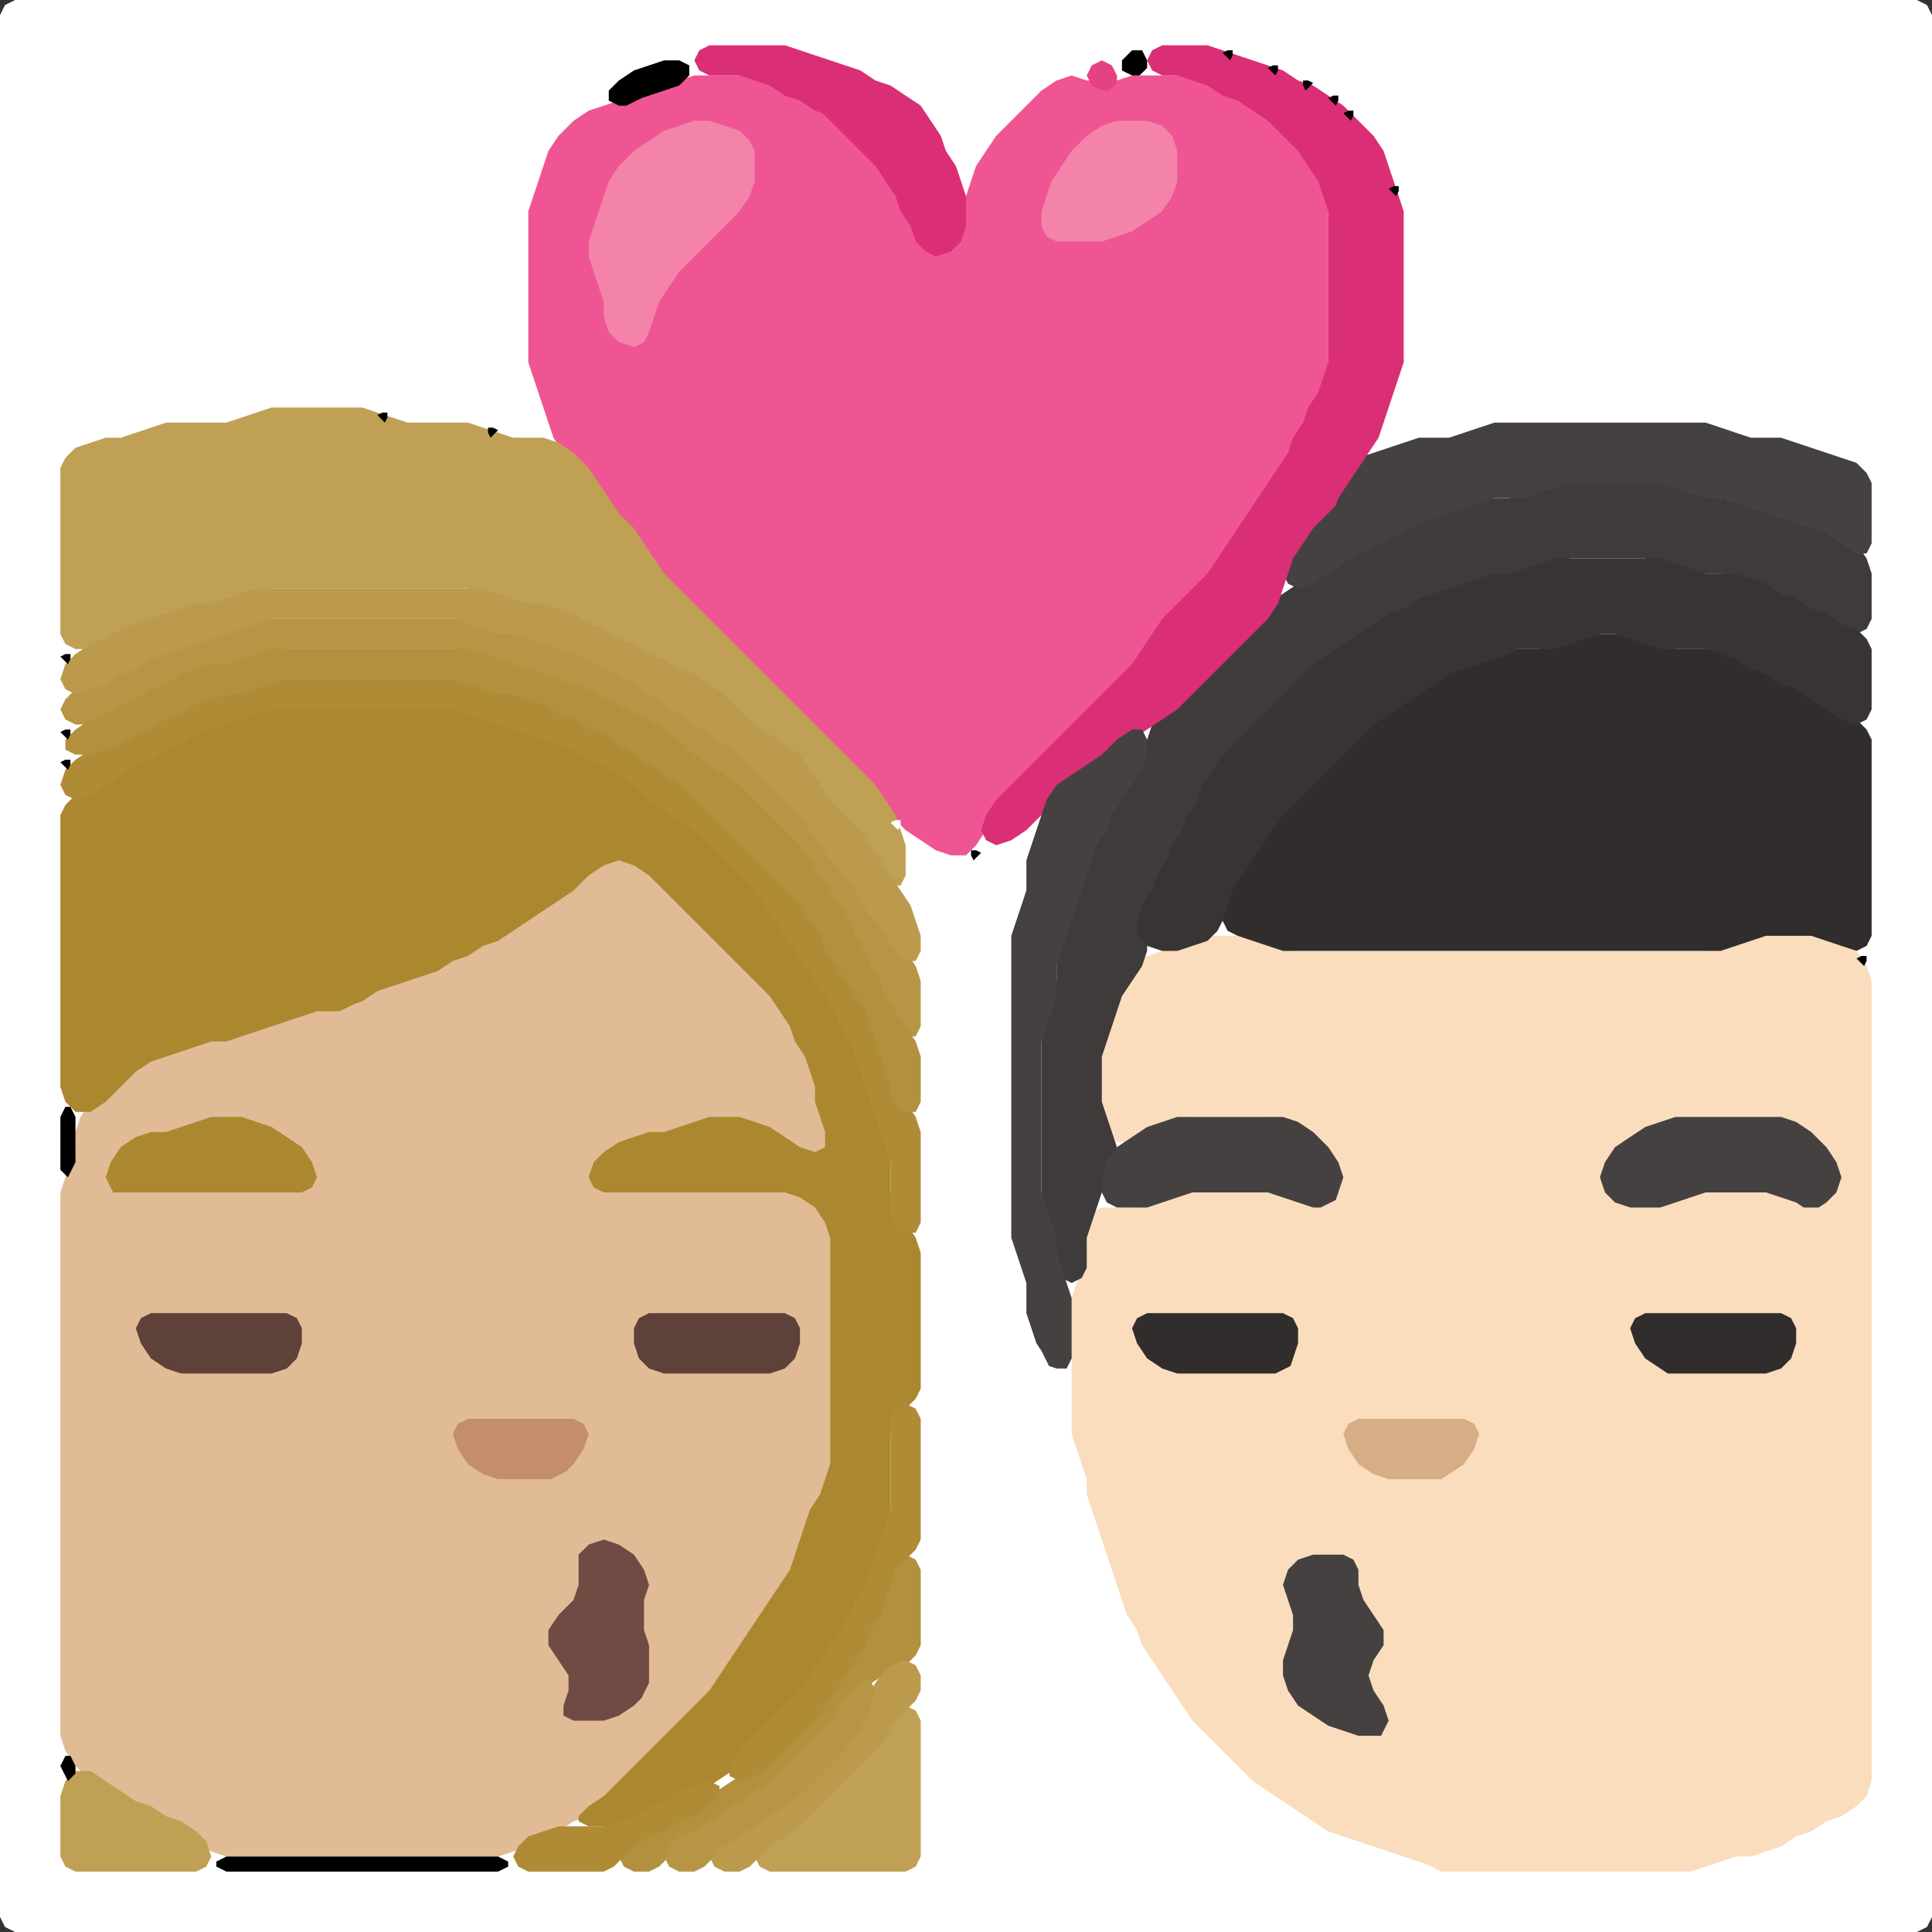 <?xml version="1.0" encoding="UTF-8" standalone="no"?>
<!DOCTYPE svg PUBLIC "-//W3C//DTD SVG 1.1//EN"
"http://www.w3.org/Graphics/SVG/1.1/DTD/svg11.dtd">
<svg width="128" height="128" xmlns="http://www.w3.org/2000/svg" version="1.1">
<rect width="100%" height="100%" fill="#333333" stroke="none"/>
<path d="M 93.5 128.0 L 94.0 128.0 L 95.0 128.0 L 96.0 128.0 L 97.0 128.0 L 98.0 128.0 L 99.0 128.0 L 100.0 128.0 L 101.0 128.0 L 102.0 128.0 L 103.0 128.0 L 104.0 128.0 L 105.0 128.0 L 106.0 128.0 L 107.0 128.0 L 108.0 128.0 L 109.0 128.0 L 110.0 128.0 L 111.0 128.0 L 112.0 128.0 L 113.0 128.0 L 114.0 128.0 L 115.0 128.0 L 116.0 128.0 L 117.0 128.0 L 118.0 128.0 L 119.0 128.0 L 120.0 128.0 L 121.0 128.0 L 122.0 128.0 L 123.0 128.0 L 124.0 128.0 L 125.0 128.0 L 126.0 128.0 L 127.0 128.0 L 127.667 127.667 L 128.0 127.0 L 128.0 126.0 L 128.0 125.0 L 128.0 124.0 L 128.0 123.0 L 128.0 122.0 L 128.0 121.0 L 128.0 120.0 L 128.0 119.0 L 128.0 118.0 L 128.0 117.0 L 128.0 116.0 L 128.0 115.0 L 128.0 114.0 L 128.0 113.0 L 128.0 112.0 L 128.0 111.0 L 128.0 110.0 L 128.0 109.0 L 128.0 108.0 L 128.0 107.0 L 128.0 106.0 L 128.0 105.0 L 128.0 104.0 L 128.0 103.0 L 128.0 102.0 L 128.0 101.0 L 128.0 100.0 L 128.0 99.0 L 128.0 98.0 L 128.0 97.0 L 128.0 96.0 L 128.0 95.0 L 128.0 94.0 L 128.0 93.0 L 128.0 92.0 L 128.0 91.0 L 128.0 90.0 L 128.0 89.0 L 128.0 88.0 L 128.0 87.0 L 128.0 86.0 L 128.0 85.0 L 128.0 84.0 L 128.0 83.0 L 128.0 82.0 L 128.0 81.0 L 128.0 80.0 L 128.0 79.0 L 128.0 78.0 L 128.0 77.0 L 128.0 76.0 L 128.0 75.0 L 128.0 74.0 L 128.0 73.0 L 128.0 72.0 L 128.0 71.0 L 128.0 70.0 L 128.0 69.0 L 128.0 68.0 L 128.0 67.0 L 128.0 66.0 L 128.0 65.0 L 128.0 64.0 L 128.0 63.0 L 128.0 62.0 L 128.0 61.0 L 128.0 60.0 L 128.0 59.0 L 128.0 58.0 L 128.0 57.0 L 128.0 56.0 L 128.0 55.0 L 128.0 54.0 L 128.0 53.0 L 128.0 52.0 L 128.0 51.0 L 128.0 50.0 L 128.0 49.0 L 128.0 48.0 L 128.0 47.0 L 128.0 46.0 L 128.0 45.0 L 128.0 44.0 L 128.0 43.0 L 128.0 42.0 L 128.0 41.0 L 128.0 40.0 L 128.0 39.0 L 128.0 38.0 L 128.0 37.0 L 128.0 36.0 L 128.0 35.0 L 128.0 34.0 L 128.0 33.0 L 128.0 32.0 L 128.0 31.0 L 128.0 30.0 L 128.0 29.0 L 128.0 28.0 L 128.0 27.0 L 128.0 26.0 L 128.0 25.0 L 128.0 24.0 L 128.0 23.0 L 128.0 22.0 L 128.0 21.0 L 128.0 20.0 L 128.0 19.0 L 128.0 18.0 L 128.0 17.0 L 128.0 16.0 L 128.0 15.0 L 128.0 14.0 L 128.0 13.0 L 128.0 12.0 L 128.0 11.0 L 128.0 10.0 L 128.0 9.0 L 128.0 8.0 L 128.0 7.0 L 128.0 6.0 L 128.0 5.0 L 128.0 4.0 L 128.0 3.0 L 128.0 2.0 L 128.0 1.0 L 127.667 0.333 L 127.0 0.0 L 126.0 0.0 L 125.0 0.0 L 124.0 0.0 L 123.0 0.0 L 122.0 0.0 L 121.0 0.0 L 120.0 0.0 L 119.0 0.0 L 118.0 0.0 L 117.0 0.0 L 116.0 0.0 L 115.0 0.0 L 114.0 0.0 L 113.0 0.0 L 112.0 0.0 L 111.0 0.0 L 110.0 0.0 L 109.0 0.0 L 108.0 0.0 L 107.0 0.0 L 106.0 0.0 L 105.0 0.0 L 104.0 0.0 L 103.0 0.0 L 102.0 0.0 L 101.0 0.0 L 100.0 0.0 L 99.0 0.0 L 98.0 0.0 L 97.0 0.0 L 96.0 0.0 L 95.0 0.0 L 94.0 0.0 L 93.0 0.0 L 92.0 0.0 L 91.0 0.0 L 90.0 0.0 L 89.0 0.0 L 88.0 0.0 L 87.0 0.0 L 86.0 0.0 L 85.0 0.0 L 84.0 0.0 L 83.0 0.0 L 82.0 0.0 L 81.0 0.0 L 80.0 0.0 L 79.0 0.0 L 78.0 0.0 L 77.0 0.0 L 76.0 0.0 L 75.0 0.0 L 74.0 0.0 L 73.0 0.0 L 72.0 0.0 L 71.0 0.0 L 70.0 0.0 L 69.0 0.0 L 68.0 0.0 L 67.0 0.0 L 66.0 0.0 L 65.0 0.0 L 64.0 0.0 L 63.0 0.0 L 62.0 0.0 L 61.0 0.0 L 60.0 0.0 L 59.0 0.0 L 58.0 0.0 L 57.0 0.0 L 56.0 0.0 L 55.0 0.0 L 54.0 0.0 L 53.0 0.0 L 52.0 0.0 L 51.0 0.0 L 50.0 0.0 L 49.0 0.0 L 48.0 0.0 L 47.0 0.0 L 46.0 0.0 L 45.0 0.0 L 44.0 0.0 L 43.0 0.0 L 42.0 0.0 L 41.0 0.0 L 40.0 0.0 L 39.0 0.0 L 38.0 0.0 L 37.0 0.0 L 36.0 0.0 L 35.0 0.0 L 34.0 0.0 L 33.0 0.0 L 32.0 0.0 L 31.0 0.0 L 30.0 0.0 L 29.0 0.0 L 28.0 0.0 L 27.0 0.0 L 26.0 0.0 L 25.0 0.0 L 24.0 0.0 L 23.0 0.0 L 22.0 0.0 L 21.0 0.0 L 20.0 0.0 L 19.0 0.0 L 18.0 0.0 L 17.0 0.0 L 16.0 0.0 L 15.0 0.0 L 14.0 0.0 L 13.0 0.0 L 12.0 0.0 L 11.0 0.0 L 10.0 0.0 L 9.0 0.0 L 8.0 0.0 L 7.0 0.0 L 6.0 0.0 L 5.0 0.0 L 4.0 0.0 L 3.0 0.0 L 2.0 0.0 L 1.0 0.0 L 0.333 0.333 L 0.0 1.0 L 0.0 2.0 L 0.0 3.0 L 0.0 4.0 L 0.0 5.0 L 0.0 6.0 L 0.0 7.0 L 0.0 8.0 L 0.0 9.0 L 0.0 10.0 L 0.0 11.0 L 0.0 12.0 L 0.0 13.0 L 0.0 14.0 L 0.0 15.0 L 0.0 16.0 L 0.0 17.0 L 0.0 18.0 L 0.0 19.0 L 0.0 20.0 L 0.0 21.0 L 0.0 22.0 L 0.0 23.0 L 0.0 24.0 L 0.0 25.0 L 0.0 26.0 L 0.0 27.0 L 0.0 28.0 L 0.0 29.0 L 0.0 30.0 L 0.0 31.0 L 0.0 32.0 L 0.0 33.0 L 0.0 34.0 L 0.0 35.0 L 0.0 36.0 L 0.0 37.0 L 0.0 38.0 L 0.0 39.0 L 0.0 40.0 L 0.0 41.0 L 0.0 42.0 L 0.0 43.0 L 0.0 44.0 L 0.0 45.0 L 0.0 46.0 L 0.0 47.0 L 0.0 48.0 L 0.0 49.0 L 0.0 50.0 L 0.0 51.0 L 0.0 52.0 L 0.0 53.0 L 0.0 54.0 L 0.0 55.0 L 0.0 56.0 L 0.0 57.0 L 0.0 58.0 L 0.0 59.0 L 0.0 60.0 L 0.0 61.0 L 0.0 62.0 L 0.0 63.0 L 0.0 64.0 L 0.0 65.0 L 0.0 66.0 L 0.0 67.0 L 0.0 68.0 L 0.0 69.0 L 0.0 70.0 L 0.0 71.0 L 0.0 72.0 L 0.0 73.0 L 0.0 74.0 L 0.0 75.0 L 0.0 76.0 L 0.0 77.0 L 0.0 78.0 L 0.0 79.0 L 0.0 80.0 L 0.0 81.0 L 0.0 82.0 L 0.0 83.0 L 0.0 84.0 L 0.0 85.0 L 0.0 86.0 L 0.0 87.0 L 0.0 88.0 L 0.0 89.0 L 0.0 90.0 L 0.0 91.0 L 0.0 92.0 L 0.0 93.0 L 0.0 94.0 L 0.0 95.0 L 0.0 96.0 L 0.0 97.0 L 0.0 98.0 L 0.0 99.0 L 0.0 100.0 L 0.0 101.0 L 0.0 102.0 L 0.0 103.0 L 0.0 104.0 L 0.0 105.0 L 0.0 106.0 L 0.0 107.0 L 0.0 108.0 L 0.0 109.0 L 0.0 110.0 L 0.0 111.0 L 0.0 112.0 L 0.0 113.0 L 0.0 114.0 L 0.0 115.0 L 0.0 116.0 L 0.0 117.0 L 0.0 118.0 L 0.0 119.0 L 0.0 120.0 L 0.0 121.0 L 0.0 122.0 L 0.0 123.0 L 0.0 124.0 L 0.0 125.0 L 0.0 126.0 L 0.0 127.0 L 0.333 127.667 L 1.0 128.0 L 2.0 128.0 L 3.0 128.0 L 4.0 128.0 L 5.0 128.0 L 6.0 128.0 L 7.0 128.0 L 8.0 128.0 L 9.0 128.0 L 10.0 128.0 L 11.0 128.0 L 12.0 128.0 L 13.0 128.0 L 14.0 128.0 L 15.0 128.0 L 16.0 128.0 L 17.0 128.0 L 18.0 128.0 L 19.0 128.0 L 20.0 128.0 L 21.0 128.0 L 22.0 128.0 L 23.0 128.0 L 24.0 128.0 L 25.0 128.0 L 26.0 128.0 L 27.0 128.0 L 28.0 128.0 L 29.0 128.0 L 30.0 128.0 L 31.0 128.0 L 32.0 128.0 L 33.0 128.0 L 34.0 128.0 L 35.0 128.0 L 36.0 128.0 L 37.0 128.0 L 38.0 128.0 L 39.0 128.0 L 40.0 128.0 L 41.0 128.0 L 42.0 128.0 L 43.0 128.0 L 44.0 128.0 L 45.0 128.0 L 46.0 128.0 L 47.0 128.0 L 48.0 128.0 L 49.0 128.0 L 50.0 128.0 L 51.0 128.0 L 52.0 128.0 L 53.0 128.0 L 54.0 128.0 L 55.0 128.0 L 56.0 128.0 L 57.0 128.0 L 58.0 128.0 L 59.0 128.0 L 60.0 128.0 L 61.0 128.0 L 62.0 128.0 L 63.0 128.0 L 64.0 128.0 L 65.0 128.0 L 66.0 128.0 L 67.0 128.0 L 68.0 128.0 L 69.0 128.0 L 70.0 128.0 L 71.0 128.0 L 72.0 128.0 L 73.0 128.0 L 74.0 128.0 L 75.0 128.0 L 76.0 128.0 L 77.0 128.0 L 78.0 128.0 L 79.0 128.0 L 80.0 128.0 L 81.0 128.0 L 82.0 128.0 L 83.0 128.0 L 84.0 128.0 L 85.0 128.0 L 86.0 128.0 L 87.0 128.0 L 88.0 128.0 L 89.0 128.0 L 90.0 128.0 L 91.0 128.0 L 92.0 128.0 L 92.5 128.0 Z" stroke="none" fill="rgb(255,255,255)" />
<path d="M 95.5 124.0 L 96.0 124.0 L 97.0 124.0 L 98.0 124.0 L 99.0 124.0 L 100.0 124.0 L 101.0 124.0 L 102.0 124.0 L 103.0 124.0 L 104.0 124.0 L 105.0 124.0 L 106.0 124.0 L 107.0 124.0 L 108.0 124.0 L 109.0 124.0 L 110.0 124.0 L 111.0 124.0 L 112.0 124.0 L 113.0 123.667 L 114.0 123.333 L 115.0 123.0 L 116.0 123.0 L 117.0 122.667 L 118.0 122.333 L 119.0 121.667 L 120.0 121.333 L 121.0 120.667 L 122.0 120.333 L 123.0 119.667 L 123.667 119.0 L 124.0 118.0 L 124.0 117.0 L 124.0 116.0 L 124.0 115.0 L 124.0 114.0 L 124.0 113.0 L 124.0 112.0 L 124.0 111.0 L 124.0 110.0 L 124.0 109.0 L 124.0 108.0 L 124.0 107.0 L 124.0 106.0 L 124.0 105.0 L 124.0 104.0 L 124.0 103.0 L 124.0 102.0 L 124.0 101.0 L 124.0 100.0 L 124.0 99.0 L 124.0 98.0 L 124.0 97.0 L 124.0 96.0 L 124.0 95.0 L 124.0 94.0 L 124.0 93.0 L 124.0 92.0 L 124.0 91.0 L 124.0 90.0 L 124.0 89.0 L 124.0 88.0 L 124.0 87.0 L 124.0 86.0 L 124.0 85.0 L 124.0 84.0 L 124.0 83.0 L 124.0 82.0 L 124.0 81.0 L 124.0 80.0 L 124.0 79.0 L 124.0 78.0 L 124.0 77.0 L 124.0 76.0 L 124.0 75.0 L 124.0 74.0 L 124.0 73.0 L 124.0 72.0 L 124.0 71.0 L 124.0 70.0 L 124.0 69.0 L 124.0 68.0 L 124.0 67.0 L 124.0 66.0 L 124.0 65.0 L 123.667 64.0 L 123.0 63.0 L 122.0 62.333 L 121.0 62.0 L 120.0 62.0 L 119.0 62.0 L 118.0 62.0 L 117.0 62.0 L 116.0 62.0 L 115.0 62.333 L 114.0 62.667 L 113.0 63.0 L 112.0 63.0 L 111.0 63.0 L 110.0 63.0 L 109.0 63.0 L 108.0 63.0 L 107.0 63.0 L 106.0 63.0 L 105.0 63.0 L 104.0 63.0 L 103.0 63.0 L 102.0 63.0 L 101.0 63.0 L 100.0 63.0 L 99.0 63.0 L 98.0 63.0 L 97.0 63.0 L 96.0 63.0 L 95.0 63.0 L 94.0 63.0 L 93.0 63.0 L 92.0 63.0 L 91.0 63.0 L 90.0 63.0 L 89.0 63.0 L 88.0 63.0 L 87.0 63.0 L 86.0 63.0 L 85.0 62.667 L 84.0 62.333 L 83.0 62.0 L 82.0 62.0 L 81.0 62.0 L 80.0 62.0 L 79.0 62.333 L 78.0 62.667 L 77.0 63.0 L 76.0 63.333 L 75.0 64.0 L 74.333 65.0 L 74.0 66.0 L 73.667 67.0 L 73.333 68.0 L 73.0 69.0 L 73.0 70.0 L 73.0 71.0 L 73.0 72.0 L 73.0 73.0 L 73.0 74.0 L 73.333 75.0 L 74.0 75.667 L 75.0 75.667 L 76.0 75.333 L 77.0 74.667 L 78.0 74.333 L 79.0 74.0 L 80.0 74.0 L 81.0 74.0 L 82.0 74.0 L 83.0 74.0 L 84.0 74.0 L 85.0 74.333 L 86.0 75.0 L 87.0 76.0 L 88.0 77.0 L 88.333 78.0 L 88.0 79.0 L 87.0 79.333 L 86.0 79.333 L 85.0 79.0 L 84.0 79.0 L 83.0 79.0 L 82.0 79.0 L 81.0 79.0 L 80.0 79.0 L 79.0 79.0 L 78.0 79.0 L 77.0 79.333 L 76.0 79.667 L 75.0 80.0 L 74.0 80.0 L 73.0 80.0 L 72.333 80.333 L 72.0 81.0 L 72.0 82.0 L 72.0 83.0 L 71.667 84.0 L 71.333 85.0 L 71.0 86.0 L 71.0 87.0 L 71.0 88.0 L 71.0 89.0 L 71.0 90.0 L 71.0 91.0 L 71.0 92.0 L 71.0 93.0 L 71.0 94.0 L 71.0 95.0 L 71.333 96.0 L 71.667 97.0 L 72.0 98.0 L 72.0 99.0 L 72.333 100.0 L 72.667 101.0 L 73.0 102.0 L 73.333 103.0 L 73.667 104.0 L 74.0 105.0 L 74.333 106.0 L 74.667 107.0 L 75.333 108.0 L 75.667 109.0 L 76.333 110.0 L 77.0 111.0 L 77.667 112.0 L 78.333 113.0 L 79.0 114.0 L 80.0 115.0 L 81.0 116.0 L 82.0 117.0 L 83.0 118.0 L 84.0 118.667 L 85.0 119.333 L 86.0 120.0 L 87.0 120.667 L 88.0 121.333 L 89.0 121.667 L 90.0 122.0 L 91.0 122.333 L 92.0 122.667 L 93.0 123.0 L 94.0 123.333 L 94.5 123.5 Z" stroke="none" fill="rgb(249,221,189)" />
<path d="M 26.5 123.0 L 27.0 123.0 L 28.0 123.0 L 29.0 123.0 L 30.0 123.0 L 31.0 123.0 L 32.0 123.0 L 33.0 123.0 L 34.0 122.667 L 35.0 122.333 L 36.0 121.667 L 37.0 121.333 L 38.0 120.667 L 39.0 120.333 L 40.0 119.667 L 41.0 119.0 L 42.0 118.0 L 43.0 117.0 L 44.0 116.0 L 45.0 115.0 L 46.0 114.0 L 47.0 113.0 L 47.667 112.0 L 48.333 111.0 L 49.0 110.0 L 49.667 109.0 L 50.333 108.0 L 51.0 107.0 L 51.667 106.0 L 52.333 105.0 L 52.667 104.0 L 53.0 103.0 L 53.333 102.0 L 53.667 101.0 L 54.333 100.0 L 54.667 99.0 L 55.0 98.0 L 55.0 97.0 L 55.0 96.0 L 55.0 95.0 L 55.0 94.0 L 55.0 93.0 L 55.0 92.0 L 55.0 91.0 L 55.0 90.0 L 55.0 89.0 L 55.0 88.0 L 55.0 87.0 L 55.0 86.0 L 55.0 85.0 L 55.0 84.0 L 55.0 83.0 L 55.0 82.0 L 55.0 81.0 L 54.667 80.0 L 54.0 79.333 L 53.0 79.0 L 52.0 79.0 L 51.0 79.0 L 50.0 79.0 L 49.0 79.0 L 48.0 79.0 L 47.0 79.0 L 46.0 79.0 L 45.0 79.0 L 44.0 79.0 L 43.0 79.0 L 42.0 79.0 L 41.0 79.0 L 40.0 78.667 L 39.667 78.0 L 40.0 77.0 L 41.0 76.333 L 42.0 75.667 L 43.0 75.333 L 44.0 75.0 L 45.0 75.0 L 46.0 74.667 L 47.0 74.333 L 48.0 74.0 L 49.0 74.333 L 50.0 74.667 L 51.0 75.333 L 52.0 76.0 L 53.0 76.667 L 54.0 77.0 L 54.667 76.667 L 55.0 76.0 L 55.0 75.0 L 54.667 74.0 L 54.333 73.0 L 54.0 72.0 L 54.0 71.0 L 53.667 70.0 L 53.333 69.0 L 52.667 68.0 L 52.333 67.0 L 51.667 66.0 L 51.0 65.0 L 50.0 64.0 L 49.0 63.0 L 48.0 62.0 L 47.0 61.0 L 46.0 60.0 L 45.0 59.0 L 44.0 58.0 L 43.0 57.0 L 42.0 56.333 L 41.0 56.333 L 40.0 56.667 L 39.0 57.333 L 38.0 58.0 L 37.0 59.0 L 36.0 59.667 L 35.0 60.333 L 34.0 61.0 L 33.0 61.667 L 32.0 62.333 L 31.0 62.667 L 30.0 63.333 L 29.0 63.667 L 28.0 64.333 L 27.0 64.667 L 26.0 65.0 L 25.0 65.333 L 24.0 65.667 L 23.0 66.333 L 22.0 66.667 L 21.0 67.0 L 20.0 67.0 L 19.0 67.333 L 18.0 67.667 L 17.0 68.0 L 16.0 68.333 L 15.0 68.667 L 14.0 69.0 L 13.0 69.0 L 12.0 69.333 L 11.0 69.667 L 10.0 70.0 L 9.0 70.333 L 8.0 71.0 L 7.0 72.0 L 6.0 73.0 L 5.333 74.0 L 5.0 75.0 L 5.0 76.0 L 4.667 77.0 L 4.333 78.0 L 4.0 79.0 L 4.0 80.0 L 4.0 81.0 L 4.0 82.0 L 4.0 83.0 L 4.0 84.0 L 4.0 85.0 L 4.0 86.0 L 4.0 87.0 L 4.0 88.0 L 4.0 89.0 L 4.0 90.0 L 4.0 91.0 L 4.0 92.0 L 4.0 93.0 L 4.0 94.0 L 4.0 95.0 L 4.0 96.0 L 4.0 97.0 L 4.0 98.0 L 4.0 99.0 L 4.0 100.0 L 4.0 101.0 L 4.0 102.0 L 4.0 103.0 L 4.0 104.0 L 4.0 105.0 L 4.0 106.0 L 4.0 107.0 L 4.0 108.0 L 4.0 109.0 L 4.0 110.0 L 4.0 111.0 L 4.0 112.0 L 4.0 113.0 L 4.0 114.0 L 4.0 115.0 L 4.333 116.0 L 5.0 117.0 L 6.0 118.0 L 7.0 118.667 L 8.0 119.333 L 9.0 119.667 L 10.0 120.333 L 11.0 120.667 L 12.0 121.333 L 13.0 122.0 L 14.0 122.667 L 15.0 123.0 L 16.0 123.0 L 17.0 123.0 L 18.0 123.0 L 19.0 123.0 L 20.0 123.0 L 21.0 123.0 L 22.0 123.0 L 23.0 123.0 L 24.0 123.0 L 25.0 123.0 L 25.5 123.0 Z" stroke="none" fill="rgb(224,187,149)" />
<path d="M 88.0 25.5 L 88.0 25.0 L 88.0 24.0 L 88.0 23.0 L 88.0 22.0 L 88.0 21.0 L 88.0 20.0 L 88.0 19.0 L 88.0 18.0 L 88.0 17.0 L 88.0 16.0 L 88.0 15.0 L 88.0 14.0 L 88.0 13.0 L 87.667 12.0 L 87.333 11.0 L 86.667 10.0 L 86.0 9.0 L 85.0 8.0 L 84.0 7.333 L 83.0 6.667 L 82.0 6.333 L 81.0 5.667 L 80.0 5.333 L 79.0 5.0 L 78.0 5.0 L 77.0 5.0 L 76.0 5.0 L 75.0 5.0 L 74.0 5.333 L 73.0 5.333 L 72.0 5.333 L 71.0 5.0 L 70.0 5.333 L 69.0 6.0 L 68.0 7.0 L 67.0 8.0 L 66.0 9.0 L 65.333 10.0 L 64.667 11.0 L 64.333 12.0 L 64.0 13.0 L 64.0 14.0 L 63.667 15.0 L 63.0 16.0 L 62.0 16.333 L 61.333 16.0 L 60.667 15.0 L 60.333 14.0 L 59.667 13.0 L 59.333 12.0 L 58.667 11.0 L 58.0 10.0 L 57.0 9.0 L 56.0 8.0 L 55.0 7.333 L 54.0 6.667 L 53.0 6.333 L 52.0 5.667 L 51.0 5.333 L 50.0 5.0 L 49.0 5.0 L 48.0 5.0 L 47.0 5.0 L 46.0 5.0 L 45.0 5.333 L 44.0 5.667 L 43.0 6.0 L 42.0 6.333 L 41.0 6.667 L 40.0 7.0 L 39.0 7.333 L 38.0 8.0 L 37.0 9.0 L 36.333 10.0 L 36.0 11.0 L 35.667 12.0 L 35.333 13.0 L 35.0 14.0 L 35.0 15.0 L 35.0 16.0 L 35.0 17.0 L 35.0 18.0 L 35.0 19.0 L 35.0 20.0 L 35.0 21.0 L 35.0 22.0 L 35.0 23.0 L 35.0 24.0 L 35.333 25.0 L 35.667 26.0 L 36.0 27.0 L 36.333 28.0 L 36.667 29.0 L 37.333 30.0 L 38.0 31.0 L 39.0 32.0 L 39.667 33.0 L 40.333 34.0 L 41.0 35.0 L 42.0 36.0 L 42.667 37.0 L 43.333 38.0 L 44.0 39.0 L 45.0 40.0 L 46.0 41.0 L 47.0 42.0 L 48.0 43.0 L 49.0 44.0 L 50.0 45.0 L 51.0 46.0 L 52.0 47.0 L 53.0 48.0 L 54.0 49.0 L 55.0 50.0 L 56.0 51.0 L 57.0 52.0 L 58.0 53.0 L 59.0 54.0 L 60.0 55.0 L 61.0 55.667 L 62.0 56.333 L 63.0 56.667 L 64.0 56.667 L 64.667 56.0 L 65.333 55.0 L 66.0 54.0 L 67.0 53.0 L 68.0 52.0 L 69.0 51.0 L 70.0 50.0 L 71.0 49.0 L 72.0 48.0 L 73.0 47.0 L 74.0 46.0 L 75.0 45.0 L 75.667 44.0 L 76.333 43.0 L 77.0 42.0 L 78.0 41.0 L 79.0 40.0 L 80.0 39.0 L 80.667 38.0 L 81.333 37.0 L 82.0 36.0 L 82.667 35.0 L 83.333 34.0 L 84.0 33.0 L 84.667 32.0 L 85.333 31.0 L 85.667 30.0 L 86.333 29.0 L 86.667 28.0 L 87.333 27.0 L 87.5 26.5 Z" stroke="none" fill="rgb(239,85,146)" />
<path d="M 23.5 66.5 L 24.0 66.333 L 25.0 65.667 L 26.0 65.333 L 27.0 65.0 L 28.0 64.667 L 29.0 64.333 L 30.0 63.667 L 31.0 63.333 L 32.0 62.667 L 33.0 62.333 L 34.0 61.667 L 35.0 61.0 L 36.0 60.333 L 37.0 59.667 L 38.0 59.0 L 39.0 58.0 L 40.0 57.333 L 41.0 57.0 L 42.0 57.333 L 43.0 58.0 L 44.0 59.0 L 45.0 60.0 L 46.0 61.0 L 47.0 62.0 L 48.0 63.0 L 49.0 64.0 L 50.0 65.0 L 51.0 66.0 L 51.667 67.0 L 52.333 68.0 L 52.667 69.0 L 53.333 70.0 L 53.667 71.0 L 54.0 72.0 L 54.0 73.0 L 54.333 74.0 L 54.667 75.0 L 54.667 76.0 L 54.0 76.333 L 53.0 76.0 L 52.0 75.333 L 51.0 74.667 L 50.0 74.333 L 49.0 74.0 L 48.0 74.0 L 47.0 74.0 L 46.0 74.333 L 45.0 74.667 L 44.0 75.0 L 43.0 75.0 L 42.0 75.333 L 41.0 75.667 L 40.0 76.333 L 39.333 77.0 L 39.0 78.0 L 39.333 78.667 L 40.0 79.0 L 41.0 79.0 L 42.0 79.0 L 43.0 79.0 L 44.0 79.0 L 45.0 79.0 L 46.0 79.0 L 47.0 79.0 L 48.0 79.0 L 49.0 79.0 L 50.0 79.0 L 51.0 79.0 L 52.0 79.0 L 53.0 79.333 L 54.0 80.0 L 54.667 81.0 L 55.0 82.0 L 55.0 83.0 L 55.0 84.0 L 55.0 85.0 L 55.0 86.0 L 55.0 87.0 L 55.0 88.0 L 55.0 89.0 L 55.0 90.0 L 55.0 91.0 L 55.0 92.0 L 55.0 93.0 L 55.0 94.0 L 55.0 95.0 L 55.0 96.0 L 55.0 97.0 L 54.667 98.0 L 54.333 99.0 L 53.667 100.0 L 53.333 101.0 L 53.0 102.0 L 52.667 103.0 L 52.333 104.0 L 51.667 105.0 L 51.0 106.0 L 50.333 107.0 L 49.667 108.0 L 49.0 109.0 L 48.333 110.0 L 47.667 111.0 L 47.0 112.0 L 46.0 113.0 L 45.0 114.0 L 44.0 115.0 L 43.0 116.0 L 42.0 117.0 L 41.0 118.0 L 40.0 119.0 L 39.0 119.667 L 38.333 120.333 L 38.333 120.667 L 39.0 121.0 L 40.0 121.0 L 41.0 121.0 L 42.0 120.667 L 43.0 120.333 L 44.0 119.667 L 45.0 119.333 L 46.0 118.667 L 47.0 118.333 L 48.0 117.667 L 49.0 117.0 L 50.0 116.0 L 51.0 115.0 L 52.0 114.0 L 53.0 113.0 L 53.667 112.0 L 54.333 111.0 L 55.0 110.0 L 55.667 109.0 L 56.333 108.0 L 56.667 107.0 L 57.333 106.0 L 57.667 105.0 L 58.0 104.0 L 58.333 103.0 L 58.667 102.0 L 59.0 101.0 L 59.0 100.0 L 59.0 99.0 L 59.0 98.0 L 59.0 97.0 L 59.0 96.0 L 59.0 95.0 L 59.333 94.0 L 60.0 93.333 L 60.667 92.667 L 61.0 92.0 L 61.0 91.0 L 61.0 90.0 L 61.0 89.0 L 61.0 88.0 L 61.0 87.0 L 61.0 86.0 L 61.0 85.0 L 61.0 84.0 L 61.0 83.0 L 60.667 82.0 L 60.0 81.0 L 59.333 80.0 L 59.0 79.0 L 59.0 78.0 L 59.0 77.0 L 59.0 76.0 L 58.667 75.0 L 58.333 74.0 L 58.0 73.0 L 57.667 72.0 L 57.333 71.0 L 57.0 70.0 L 56.667 69.0 L 56.333 68.0 L 55.667 67.0 L 55.333 66.0 L 54.667 65.0 L 54.0 64.0 L 53.333 63.0 L 52.667 62.0 L 52.0 61.0 L 51.333 60.0 L 50.667 59.0 L 50.0 58.0 L 49.0 57.0 L 48.0 56.0 L 47.0 55.0 L 46.0 54.333 L 45.0 53.667 L 44.0 53.0 L 43.0 52.0 L 42.0 51.333 L 41.0 50.667 L 40.0 50.333 L 39.0 49.667 L 38.0 49.333 L 37.0 49.0 L 36.0 48.667 L 35.0 48.333 L 34.0 48.0 L 33.0 47.667 L 32.0 47.333 L 31.0 47.0 L 30.0 47.0 L 29.0 47.0 L 28.0 47.0 L 27.0 47.0 L 26.0 47.0 L 25.0 47.0 L 24.0 47.0 L 23.0 47.0 L 22.0 47.0 L 21.0 47.0 L 20.0 47.0 L 19.0 47.0 L 18.0 47.0 L 17.0 47.0 L 16.0 47.333 L 15.0 47.667 L 14.0 48.0 L 13.0 48.333 L 12.0 48.667 L 11.0 49.333 L 10.0 49.667 L 9.0 50.333 L 8.0 50.667 L 7.0 51.333 L 6.0 52.0 L 5.0 52.667 L 4.333 53.333 L 4.0 54.0 L 4.0 55.0 L 4.0 56.0 L 4.0 57.0 L 4.0 58.0 L 4.0 59.0 L 4.0 60.0 L 4.0 61.0 L 4.0 62.0 L 4.0 63.0 L 4.0 64.0 L 4.0 65.0 L 4.0 66.0 L 4.0 67.0 L 4.0 68.0 L 4.0 69.0 L 4.0 70.0 L 4.0 71.0 L 4.0 72.0 L 4.333 73.0 L 5.0 73.667 L 6.0 73.667 L 7.0 73.0 L 8.0 72.0 L 9.0 71.0 L 10.0 70.333 L 11.0 70.0 L 12.0 69.667 L 13.0 69.333 L 14.0 69.0 L 15.0 69.0 L 16.0 68.667 L 17.0 68.333 L 18.0 68.0 L 19.0 67.667 L 20.0 67.333 L 21.0 67.0 L 22.0 67.0 L 22.5 67.0 Z" stroke="none" fill="rgb(171,135,47)" />
<path d="M 105.5 63.0 L 106.0 63.0 L 107.0 63.0 L 108.0 63.0 L 109.0 63.0 L 110.0 63.0 L 111.0 63.0 L 112.0 63.0 L 113.0 63.0 L 114.0 63.0 L 115.0 62.667 L 116.0 62.333 L 117.0 62.0 L 118.0 62.0 L 119.0 62.0 L 120.0 62.0 L 121.0 62.333 L 122.0 62.667 L 123.0 63.0 L 123.667 62.667 L 124.0 62.0 L 124.0 61.0 L 124.0 60.0 L 124.0 59.0 L 124.0 58.0 L 124.0 57.0 L 124.0 56.0 L 124.0 55.0 L 124.0 54.0 L 124.0 53.0 L 124.0 52.0 L 124.0 51.0 L 124.0 50.0 L 124.0 49.0 L 123.667 48.333 L 123.0 47.667 L 122.0 47.0 L 121.0 46.333 L 120.0 45.667 L 119.0 45.333 L 118.0 44.667 L 117.0 44.333 L 116.0 43.667 L 115.0 43.333 L 114.0 43.0 L 113.0 43.0 L 112.0 43.0 L 111.0 43.0 L 110.0 42.667 L 109.0 42.333 L 108.0 42.0 L 107.0 42.0 L 106.0 42.0 L 105.0 42.0 L 104.0 42.333 L 103.0 42.667 L 102.0 43.0 L 101.0 43.0 L 100.0 43.0 L 99.0 43.333 L 98.0 43.667 L 97.0 44.0 L 96.0 44.333 L 95.0 44.667 L 94.0 45.333 L 93.0 46.0 L 92.0 46.667 L 91.0 47.333 L 90.0 48.0 L 89.0 49.0 L 88.0 50.0 L 87.0 51.0 L 86.0 52.0 L 85.0 53.0 L 84.333 54.0 L 83.667 55.0 L 83.0 56.0 L 82.333 57.0 L 81.667 58.0 L 81.333 59.0 L 81.0 60.0 L 81.0 61.0 L 81.333 61.667 L 82.0 62.0 L 83.0 62.333 L 84.0 62.667 L 85.0 63.0 L 86.0 63.0 L 87.0 63.0 L 88.0 63.0 L 89.0 63.0 L 90.0 63.0 L 91.0 63.0 L 92.0 63.0 L 93.0 63.0 L 94.0 63.0 L 95.0 63.0 L 96.0 63.0 L 97.0 63.0 L 98.0 63.0 L 99.0 63.0 L 100.0 63.0 L 101.0 63.0 L 102.0 63.0 L 103.0 63.0 L 104.0 63.0 L 104.5 63.0 Z" stroke="none" fill="rgb(49,45,45)" />
<path d="M 23.5 39.0 L 24.0 39.0 L 25.0 39.0 L 26.0 39.0 L 27.0 39.0 L 28.0 39.0 L 29.0 39.0 L 30.0 39.0 L 31.0 39.0 L 32.0 39.333 L 33.0 39.667 L 34.0 40.0 L 35.0 40.0 L 36.0 40.333 L 37.0 40.667 L 38.0 41.333 L 39.0 41.667 L 40.0 42.333 L 41.0 42.667 L 42.0 43.333 L 43.0 43.667 L 44.0 44.333 L 45.0 44.667 L 46.0 45.333 L 47.0 46.0 L 48.0 47.0 L 49.0 48.0 L 50.0 48.667 L 51.0 49.333 L 52.0 50.0 L 53.0 51.0 L 53.667 52.0 L 54.333 53.0 L 55.0 54.0 L 56.0 55.0 L 57.0 56.0 L 57.667 57.0 L 58.333 58.0 L 59.0 58.667 L 59.667 58.667 L 60.0 58.0 L 60.0 57.0 L 60.0 56.0 L 59.667 55.0 L 59.333 54.0 L 58.667 53.0 L 58.0 52.0 L 57.0 51.0 L 56.0 50.0 L 55.0 49.0 L 54.0 48.0 L 53.0 47.0 L 52.0 46.0 L 51.0 45.0 L 50.0 44.0 L 49.0 43.0 L 48.0 42.0 L 47.0 41.0 L 46.0 40.0 L 45.0 39.0 L 44.0 38.0 L 43.333 37.0 L 42.667 36.0 L 42.0 35.0 L 41.0 34.0 L 40.333 33.0 L 39.667 32.0 L 39.0 31.0 L 38.0 30.0 L 37.0 29.333 L 36.0 29.0 L 35.0 29.0 L 34.0 29.0 L 33.0 28.667 L 32.0 28.333 L 31.0 28.0 L 30.0 28.0 L 29.0 28.0 L 28.0 28.0 L 27.0 28.0 L 26.0 27.667 L 25.0 27.333 L 24.0 27.0 L 23.0 27.0 L 22.0 27.0 L 21.0 27.0 L 20.0 27.0 L 19.0 27.0 L 18.0 27.0 L 17.0 27.333 L 16.0 27.667 L 15.0 28.0 L 14.0 28.0 L 13.0 28.0 L 12.0 28.0 L 11.0 28.0 L 10.0 28.333 L 9.0 28.667 L 8.0 29.0 L 7.0 29.0 L 6.0 29.333 L 5.0 29.667 L 4.333 30.333 L 4.0 31.0 L 4.0 32.0 L 4.0 33.0 L 4.0 34.0 L 4.0 35.0 L 4.0 36.0 L 4.0 37.0 L 4.0 38.0 L 4.0 39.0 L 4.0 40.0 L 4.0 41.0 L 4.0 42.0 L 4.333 42.667 L 5.0 43.0 L 6.0 43.0 L 7.0 42.667 L 8.0 42.333 L 9.0 41.667 L 10.0 41.333 L 11.0 41.0 L 12.0 40.667 L 13.0 40.333 L 14.0 40.0 L 15.0 40.0 L 16.0 39.667 L 17.0 39.333 L 18.0 39.0 L 19.0 39.0 L 20.0 39.0 L 21.0 39.0 L 22.0 39.0 L 22.5 39.0 Z" stroke="none" fill="rgb(191,160,85)" />
<path d="M 97.5 39.0 L 98.0 38.667 L 99.0 38.333 L 100.0 38.0 L 101.0 38.0 L 102.0 37.667 L 103.0 37.333 L 104.0 37.0 L 105.0 37.0 L 106.0 37.0 L 107.0 37.0 L 108.0 37.0 L 109.0 37.0 L 110.0 37.333 L 111.0 37.667 L 112.0 38.0 L 113.0 38.0 L 114.0 38.0 L 115.0 38.333 L 116.0 38.667 L 117.0 39.333 L 118.0 39.667 L 119.0 40.333 L 120.0 40.667 L 121.0 41.333 L 122.0 41.667 L 123.0 42.0 L 123.667 41.667 L 124.0 41.0 L 124.0 40.0 L 124.0 39.0 L 124.0 38.0 L 123.667 37.0 L 123.0 36.0 L 122.0 35.333 L 121.0 35.0 L 120.0 34.667 L 119.0 34.333 L 118.0 34.0 L 117.0 33.667 L 116.0 33.333 L 115.0 33.0 L 114.0 33.0 L 113.0 32.667 L 112.0 32.333 L 111.0 32.0 L 110.0 32.0 L 109.0 32.0 L 108.0 32.0 L 107.0 32.0 L 106.0 32.0 L 105.0 32.0 L 104.0 32.0 L 103.0 32.0 L 102.0 32.333 L 101.0 32.667 L 100.0 33.0 L 99.0 33.0 L 98.0 33.0 L 97.0 33.333 L 96.0 33.667 L 95.0 34.0 L 94.0 34.333 L 93.0 34.667 L 92.0 35.333 L 91.0 35.667 L 90.0 36.333 L 89.0 36.667 L 88.0 37.333 L 87.0 38.0 L 86.0 38.667 L 85.0 39.333 L 84.0 40.0 L 83.0 41.0 L 82.0 42.0 L 81.0 43.0 L 80.0 44.0 L 79.0 45.0 L 78.0 46.0 L 77.0 47.0 L 76.333 48.0 L 76.0 49.0 L 75.667 50.0 L 75.0 51.0 L 74.333 52.0 L 73.667 53.0 L 73.333 54.0 L 72.667 55.0 L 72.333 56.0 L 72.0 57.0 L 71.667 58.0 L 71.333 59.0 L 71.0 60.0 L 70.667 61.0 L 70.333 62.0 L 70.0 63.0 L 70.0 64.0 L 70.0 65.0 L 69.667 66.0 L 69.333 67.0 L 69.0 68.0 L 69.0 69.0 L 69.0 70.0 L 69.0 71.0 L 69.0 72.0 L 69.0 73.0 L 69.0 74.0 L 69.0 75.0 L 69.0 76.0 L 69.0 77.0 L 69.0 78.0 L 69.0 79.0 L 69.0 80.0 L 69.333 81.0 L 69.667 82.0 L 70.0 83.0 L 70.0 84.0 L 70.333 84.667 L 71.0 85.0 L 71.667 84.667 L 72.0 84.0 L 72.0 83.0 L 72.0 82.0 L 72.333 81.0 L 72.667 80.0 L 73.0 79.0 L 73.333 78.0 L 73.667 77.0 L 74.0 76.0 L 73.667 75.0 L 73.333 74.0 L 73.0 73.0 L 73.0 72.0 L 73.0 71.0 L 73.0 70.0 L 73.333 69.0 L 73.667 68.0 L 74.0 67.0 L 74.333 66.0 L 75.0 65.0 L 75.667 64.0 L 76.0 63.0 L 76.0 62.0 L 76.0 61.0 L 76.333 60.0 L 76.667 59.0 L 77.333 58.0 L 77.667 57.0 L 78.333 56.0 L 78.667 55.0 L 79.333 54.0 L 79.667 53.0 L 80.333 52.0 L 81.0 51.0 L 82.0 50.0 L 83.0 49.0 L 84.0 48.0 L 85.0 47.0 L 86.0 46.0 L 87.0 45.0 L 88.0 44.0 L 89.0 43.333 L 90.0 42.667 L 91.0 42.0 L 92.0 41.333 L 93.0 40.667 L 94.0 40.333 L 95.0 39.667 L 96.0 39.333 L 96.5 39.0 Z" stroke="none" fill="rgb(63,59,58)" />
<path d="M 101.5 43.0 L 102.0 43.0 L 103.0 43.0 L 104.0 42.667 L 105.0 42.333 L 106.0 42.0 L 107.0 42.0 L 108.0 42.333 L 109.0 42.667 L 110.0 43.0 L 111.0 43.0 L 112.0 43.0 L 113.0 43.0 L 114.0 43.333 L 115.0 43.667 L 116.0 44.333 L 117.0 44.667 L 118.0 45.333 L 119.0 45.667 L 120.0 46.333 L 121.0 47.0 L 122.0 47.667 L 123.0 48.0 L 123.667 47.667 L 124.0 47.0 L 124.0 46.0 L 124.0 45.0 L 124.0 44.0 L 124.0 43.0 L 123.667 42.333 L 123.0 41.667 L 122.0 41.333 L 121.0 40.667 L 120.0 40.333 L 119.0 39.667 L 118.0 39.333 L 117.0 38.667 L 116.0 38.333 L 115.0 38.0 L 114.0 38.0 L 113.0 38.0 L 112.0 37.667 L 111.0 37.333 L 110.0 37.0 L 109.0 37.0 L 108.0 37.0 L 107.0 37.0 L 106.0 37.0 L 105.0 37.0 L 104.0 37.0 L 103.0 37.0 L 102.0 37.333 L 101.0 37.667 L 100.0 38.0 L 99.0 38.0 L 98.0 38.333 L 97.0 38.667 L 96.0 39.0 L 95.0 39.333 L 94.0 39.667 L 93.0 40.333 L 92.0 40.667 L 91.0 41.333 L 90.0 42.0 L 89.0 42.667 L 88.0 43.333 L 87.0 44.0 L 86.0 45.0 L 85.0 46.0 L 84.0 47.0 L 83.0 48.0 L 82.0 49.0 L 81.0 50.0 L 80.333 51.0 L 79.667 52.0 L 79.333 53.0 L 78.667 54.0 L 78.333 55.0 L 77.667 56.0 L 77.333 57.0 L 76.667 58.0 L 76.333 59.0 L 75.667 60.0 L 75.333 61.0 L 75.333 62.0 L 76.0 62.667 L 77.0 63.0 L 78.0 63.0 L 79.0 62.667 L 80.0 62.333 L 80.667 61.667 L 81.0 61.0 L 81.333 60.0 L 81.667 59.0 L 82.333 58.0 L 83.0 57.0 L 83.667 56.0 L 84.333 55.0 L 85.0 54.0 L 86.0 53.0 L 87.0 52.0 L 88.0 51.0 L 89.0 50.0 L 90.0 49.0 L 91.0 48.0 L 92.0 47.333 L 93.0 46.667 L 94.0 46.0 L 95.0 45.333 L 96.0 44.667 L 97.0 44.333 L 98.0 44.0 L 99.0 43.667 L 100.0 43.333 L 100.5 43.0 Z" stroke="none" fill="rgb(56,52,52)" />
<path d="M 59.5 81.5 L 60.0 81.667 L 60.667 81.667 L 61.0 81.0 L 61.0 80.0 L 61.0 79.0 L 61.0 78.0 L 61.0 77.0 L 61.0 76.0 L 61.0 75.0 L 60.667 74.0 L 60.0 73.0 L 59.333 72.0 L 59.0 71.0 L 58.667 70.0 L 58.333 69.0 L 58.0 68.0 L 57.667 67.0 L 57.333 66.0 L 56.667 65.0 L 56.0 64.0 L 55.333 63.0 L 54.667 62.0 L 54.333 61.0 L 53.667 60.0 L 53.0 59.0 L 52.0 58.0 L 51.0 57.0 L 50.0 56.0 L 49.0 55.0 L 48.0 54.0 L 47.0 53.0 L 46.0 52.0 L 45.0 51.333 L 44.0 50.667 L 43.0 50.0 L 42.0 49.333 L 41.0 48.667 L 40.0 48.333 L 39.0 47.667 L 38.0 47.333 L 37.0 46.667 L 36.0 46.333 L 35.0 46.0 L 34.0 46.0 L 33.0 45.667 L 32.0 45.333 L 31.0 45.0 L 30.0 45.0 L 29.0 45.0 L 28.0 45.0 L 27.0 45.0 L 26.0 45.0 L 25.0 45.0 L 24.0 45.0 L 23.0 45.0 L 22.0 45.0 L 21.0 45.0 L 20.0 45.0 L 19.0 45.0 L 18.0 45.0 L 17.0 45.333 L 16.0 45.667 L 15.0 46.0 L 14.0 46.0 L 13.0 46.333 L 12.0 46.667 L 11.0 47.333 L 10.0 47.667 L 9.0 48.333 L 8.0 48.667 L 7.0 49.333 L 6.0 49.667 L 5.0 50.333 L 4.333 51.0 L 4.0 52.0 L 4.333 52.667 L 5.0 53.0 L 6.0 52.667 L 7.0 52.0 L 8.0 51.333 L 9.0 50.667 L 10.0 50.333 L 11.0 49.667 L 12.0 49.333 L 13.0 48.667 L 14.0 48.333 L 15.0 48.0 L 16.0 47.667 L 17.0 47.333 L 18.0 47.0 L 19.0 47.0 L 20.0 47.0 L 21.0 47.0 L 22.0 47.0 L 23.0 47.0 L 24.0 47.0 L 25.0 47.0 L 26.0 47.0 L 27.0 47.0 L 28.0 47.0 L 29.0 47.0 L 30.0 47.0 L 31.0 47.333 L 32.0 47.667 L 33.0 48.0 L 34.0 48.333 L 35.0 48.667 L 36.0 49.0 L 37.0 49.333 L 38.0 49.667 L 39.0 50.333 L 40.0 50.667 L 41.0 51.333 L 42.0 52.0 L 43.0 53.0 L 44.0 53.667 L 45.0 54.333 L 46.0 55.0 L 47.0 56.0 L 48.0 57.0 L 49.0 58.0 L 50.0 59.0 L 50.667 60.0 L 51.333 61.0 L 52.0 62.0 L 52.667 63.0 L 53.333 64.0 L 54.0 65.0 L 54.667 66.0 L 55.333 67.0 L 55.667 68.0 L 56.333 69.0 L 56.667 70.0 L 57.0 71.0 L 57.333 72.0 L 57.667 73.0 L 58.0 74.0 L 58.333 75.0 L 58.667 76.0 L 59.0 77.0 L 59.0 78.0 L 59.0 79.0 L 59.0 80.0 L 59.0 80.5 Z" stroke="none" fill="rgb(175,139,54)" />
<path d="M 59.5 68.5 L 60.0 68.667 L 60.667 68.667 L 61.0 68.0 L 61.0 67.0 L 61.0 66.0 L 61.0 65.0 L 60.667 64.0 L 60.0 63.0 L 59.333 62.0 L 58.667 61.0 L 58.0 60.0 L 57.333 59.0 L 56.667 58.0 L 56.0 57.0 L 55.0 56.0 L 54.333 55.0 L 53.667 54.0 L 53.0 53.0 L 52.0 52.0 L 51.0 51.0 L 50.0 50.0 L 49.0 49.333 L 48.0 48.667 L 47.0 48.0 L 46.0 47.333 L 45.0 46.667 L 44.0 46.0 L 43.0 45.333 L 42.0 44.667 L 41.0 44.333 L 40.0 43.667 L 39.0 43.333 L 38.0 43.0 L 37.0 42.667 L 36.0 42.333 L 35.0 42.0 L 34.0 42.0 L 33.0 41.667 L 32.0 41.333 L 31.0 41.0 L 30.0 41.0 L 29.0 41.0 L 28.0 41.0 L 27.0 41.0 L 26.0 41.0 L 25.0 41.0 L 24.0 41.0 L 23.0 41.0 L 22.0 41.0 L 21.0 41.0 L 20.0 41.0 L 19.0 41.0 L 18.0 41.0 L 17.0 41.0 L 16.0 41.333 L 15.0 41.667 L 14.0 42.0 L 13.0 42.333 L 12.0 42.667 L 11.0 43.0 L 10.0 43.333 L 9.0 43.667 L 8.0 44.333 L 7.0 44.667 L 6.0 45.333 L 5.0 45.667 L 4.333 46.333 L 4.0 47.0 L 4.333 47.667 L 5.0 48.0 L 6.0 48.0 L 7.0 47.667 L 8.0 47.333 L 9.0 46.667 L 10.0 46.333 L 11.0 45.667 L 12.0 45.333 L 13.0 44.667 L 14.0 44.333 L 15.0 44.0 L 16.0 44.0 L 17.0 43.667 L 18.0 43.333 L 19.0 43.0 L 20.0 43.0 L 21.0 43.0 L 22.0 43.0 L 23.0 43.0 L 24.0 43.0 L 25.0 43.0 L 26.0 43.0 L 27.0 43.0 L 28.0 43.0 L 29.0 43.0 L 30.0 43.0 L 31.0 43.333 L 32.0 43.667 L 33.0 44.0 L 34.0 44.333 L 35.0 44.667 L 36.0 45.0 L 37.0 45.333 L 38.0 45.667 L 39.0 46.333 L 40.0 46.667 L 41.0 47.333 L 42.0 47.667 L 43.0 48.333 L 44.0 49.0 L 45.0 50.0 L 46.0 50.667 L 47.0 51.333 L 48.0 52.0 L 49.0 53.0 L 50.0 54.0 L 51.0 55.0 L 52.0 56.0 L 53.0 57.0 L 53.667 58.0 L 54.333 59.0 L 55.0 60.0 L 55.667 61.0 L 56.333 62.0 L 56.667 63.0 L 57.333 64.0 L 57.667 65.0 L 58.333 66.0 L 58.667 67.0 L 59.0 67.5 Z" stroke="none" fill="rgb(182,149,69)" />
<path d="M 57.5 60.5 L 58.0 61.0 L 58.667 62.0 L 59.333 63.0 L 60.0 63.667 L 60.667 63.667 L 61.0 63.0 L 61.0 62.0 L 60.667 61.0 L 60.333 60.0 L 59.667 59.0 L 59.0 58.0 L 58.333 57.0 L 57.667 56.0 L 57.0 55.0 L 56.0 54.0 L 55.0 53.0 L 54.333 52.0 L 53.667 51.0 L 53.0 50.0 L 52.0 49.333 L 51.0 48.667 L 50.0 48.0 L 49.0 47.0 L 48.0 46.0 L 47.0 45.333 L 46.0 44.667 L 45.0 44.333 L 44.0 43.667 L 43.0 43.333 L 42.0 42.667 L 41.0 42.333 L 40.0 41.667 L 39.0 41.333 L 38.0 40.667 L 37.0 40.333 L 36.0 40.0 L 35.0 40.0 L 34.0 39.667 L 33.0 39.333 L 32.0 39.0 L 31.0 39.0 L 30.0 39.0 L 29.0 39.0 L 28.0 39.0 L 27.0 39.0 L 26.0 39.0 L 25.0 39.0 L 24.0 39.0 L 23.0 39.0 L 22.0 39.0 L 21.0 39.0 L 20.0 39.0 L 19.0 39.0 L 18.0 39.0 L 17.0 39.0 L 16.0 39.333 L 15.0 39.667 L 14.0 40.0 L 13.0 40.0 L 12.0 40.333 L 11.0 40.667 L 10.0 41.0 L 9.0 41.333 L 8.0 41.667 L 7.0 42.333 L 6.0 42.667 L 5.0 43.333 L 4.333 44.0 L 4.0 45.0 L 4.333 45.667 L 5.0 46.0 L 6.0 45.667 L 7.0 45.333 L 8.0 44.667 L 9.0 44.333 L 10.0 43.667 L 11.0 43.333 L 12.0 43.0 L 13.0 42.667 L 14.0 42.333 L 15.0 42.0 L 16.0 41.667 L 17.0 41.333 L 18.0 41.0 L 19.0 41.0 L 20.0 41.0 L 21.0 41.0 L 22.0 41.0 L 23.0 41.0 L 24.0 41.0 L 25.0 41.0 L 26.0 41.0 L 27.0 41.0 L 28.0 41.0 L 29.0 41.0 L 30.0 41.0 L 31.0 41.333 L 32.0 41.667 L 33.0 42.0 L 34.0 42.0 L 35.0 42.333 L 36.0 42.667 L 37.0 43.0 L 38.0 43.333 L 39.0 43.667 L 40.0 44.333 L 41.0 44.667 L 42.0 45.333 L 43.0 46.0 L 44.0 46.667 L 45.0 47.333 L 46.0 48.0 L 47.0 48.667 L 48.0 49.333 L 49.0 50.0 L 50.0 51.0 L 51.0 52.0 L 52.0 53.0 L 53.0 54.0 L 53.667 55.0 L 54.333 56.0 L 55.0 57.0 L 56.0 58.0 L 56.667 59.0 L 57.0 59.5 Z" stroke="none" fill="rgb(187,154,77)" />
<path d="M 59.5 73.5 L 60.0 73.667 L 60.667 73.667 L 61.0 73.0 L 61.0 72.0 L 61.0 71.0 L 61.0 70.0 L 60.667 69.0 L 60.0 68.0 L 59.333 67.0 L 58.667 66.0 L 58.333 65.0 L 57.667 64.0 L 57.333 63.0 L 56.667 62.0 L 56.333 61.0 L 55.667 60.0 L 55.0 59.0 L 54.333 58.0 L 53.667 57.0 L 53.0 56.0 L 52.0 55.0 L 51.0 54.0 L 50.0 53.0 L 49.0 52.0 L 48.0 51.333 L 47.0 50.667 L 46.0 50.0 L 45.0 49.0 L 44.0 48.333 L 43.0 47.667 L 42.0 47.333 L 41.0 46.667 L 40.0 46.333 L 39.0 45.667 L 38.0 45.333 L 37.0 45.0 L 36.0 44.667 L 35.0 44.333 L 34.0 44.0 L 33.0 43.667 L 32.0 43.333 L 31.0 43.0 L 30.0 43.0 L 29.0 43.0 L 28.0 43.0 L 27.0 43.0 L 26.0 43.0 L 25.0 43.0 L 24.0 43.0 L 23.0 43.0 L 22.0 43.0 L 21.0 43.0 L 20.0 43.0 L 19.0 43.0 L 18.0 43.0 L 17.0 43.333 L 16.0 43.667 L 15.0 44.0 L 14.0 44.0 L 13.0 44.333 L 12.0 44.667 L 11.0 45.333 L 10.0 45.667 L 9.0 46.333 L 8.0 46.667 L 7.0 47.333 L 6.0 47.667 L 5.0 48.333 L 4.333 49.0 L 4.333 49.667 L 5.0 50.0 L 6.0 50.0 L 7.0 49.667 L 8.0 49.333 L 9.0 48.667 L 10.0 48.333 L 11.0 47.667 L 12.0 47.333 L 13.0 46.667 L 14.0 46.333 L 15.0 46.0 L 16.0 46.0 L 17.0 45.667 L 18.0 45.333 L 19.0 45.0 L 20.0 45.0 L 21.0 45.0 L 22.0 45.0 L 23.0 45.0 L 24.0 45.0 L 25.0 45.0 L 26.0 45.0 L 27.0 45.0 L 28.0 45.0 L 29.0 45.0 L 30.0 45.0 L 31.0 45.333 L 32.0 45.667 L 33.0 46.0 L 34.0 46.0 L 35.0 46.333 L 36.0 46.667 L 37.0 47.333 L 38.0 47.667 L 39.0 48.333 L 40.0 48.667 L 41.0 49.333 L 42.0 50.0 L 43.0 50.667 L 44.0 51.333 L 45.0 52.0 L 46.0 53.0 L 47.0 54.0 L 48.0 55.0 L 49.0 56.0 L 50.0 57.0 L 51.0 58.0 L 52.0 59.0 L 53.0 60.0 L 53.667 61.0 L 54.333 62.0 L 54.667 63.0 L 55.333 64.0 L 56.0 65.0 L 56.667 66.0 L 57.333 67.0 L 57.667 68.0 L 58.0 69.0 L 58.333 70.0 L 58.667 71.0 L 59.0 72.0 L 59.0 72.5 Z" stroke="none" fill="rgb(178,144,61)" />
<path d="M 91.5 36.0 L 92.0 35.667 L 93.0 35.333 L 94.0 34.667 L 95.0 34.333 L 96.0 34.0 L 97.0 33.667 L 98.0 33.333 L 99.0 33.0 L 100.0 33.0 L 101.0 33.0 L 102.0 32.667 L 103.0 32.333 L 104.0 32.0 L 105.0 32.0 L 106.0 32.0 L 107.0 32.0 L 108.0 32.0 L 109.0 32.0 L 110.0 32.0 L 111.0 32.333 L 112.0 32.667 L 113.0 33.0 L 114.0 33.0 L 115.0 33.333 L 116.0 33.667 L 117.0 34.0 L 118.0 34.333 L 119.0 34.667 L 120.0 35.0 L 121.0 35.333 L 122.0 36.0 L 123.0 36.667 L 123.667 36.667 L 124.0 36.0 L 124.0 35.0 L 124.0 34.0 L 124.0 33.0 L 124.0 32.0 L 123.667 31.333 L 123.0 30.667 L 122.0 30.333 L 121.0 30.0 L 120.0 29.667 L 119.0 29.333 L 118.0 29.0 L 117.0 29.0 L 116.0 29.0 L 115.0 28.667 L 114.0 28.333 L 113.0 28.0 L 112.0 28.0 L 111.0 28.0 L 110.0 28.0 L 109.0 28.0 L 108.0 28.0 L 107.0 28.0 L 106.0 28.0 L 105.0 28.0 L 104.0 28.0 L 103.0 28.0 L 102.0 28.0 L 101.0 28.0 L 100.0 28.0 L 99.0 28.0 L 98.0 28.333 L 97.0 28.667 L 96.0 29.0 L 95.0 29.0 L 94.0 29.0 L 93.0 29.333 L 92.0 29.667 L 91.0 30.0 L 90.0 30.333 L 89.333 31.0 L 88.667 32.0 L 88.0 33.0 L 87.0 34.0 L 86.333 35.0 L 85.667 36.0 L 85.333 37.0 L 85.0 38.0 L 85.333 38.667 L 86.0 39.0 L 87.0 38.667 L 88.0 38.0 L 89.0 37.333 L 90.0 36.667 L 90.5 36.5 Z" stroke="none" fill="rgb(69,65,64)" />
<path d="M 88.5 33.5 L 88.667 33.0 L 89.333 32.0 L 90.0 31.0 L 90.667 30.0 L 91.333 29.0 L 91.667 28.0 L 92.0 27.0 L 92.333 26.0 L 92.667 25.0 L 93.0 24.0 L 93.0 23.0 L 93.0 22.0 L 93.0 21.0 L 93.0 20.0 L 93.0 19.0 L 93.0 18.0 L 93.0 17.0 L 93.0 16.0 L 93.0 15.0 L 93.0 14.0 L 92.667 13.0 L 92.333 12.0 L 92.0 11.0 L 91.667 10.0 L 91.0 9.0 L 90.0 8.0 L 89.0 7.0 L 88.0 6.333 L 87.0 5.667 L 86.0 5.333 L 85.0 4.667 L 84.0 4.333 L 83.0 4.0 L 82.0 3.667 L 81.0 3.333 L 80.0 3.0 L 79.0 3.0 L 78.0 3.0 L 77.0 3.0 L 76.333 3.333 L 76.0 4.0 L 76.333 4.667 L 77.0 5.0 L 78.0 5.0 L 79.0 5.333 L 80.0 5.667 L 81.0 6.333 L 82.0 6.667 L 83.0 7.333 L 84.0 8.0 L 85.0 9.0 L 86.0 10.0 L 86.667 11.0 L 87.333 12.0 L 87.667 13.0 L 88.0 14.0 L 88.0 15.0 L 88.0 16.0 L 88.0 17.0 L 88.0 18.0 L 88.0 19.0 L 88.0 20.0 L 88.0 21.0 L 88.0 22.0 L 88.0 23.0 L 88.0 24.0 L 87.667 25.0 L 87.333 26.0 L 86.667 27.0 L 86.333 28.0 L 85.667 29.0 L 85.333 30.0 L 84.667 31.0 L 84.0 32.0 L 83.333 33.0 L 82.667 34.0 L 82.0 35.0 L 81.333 36.0 L 80.667 37.0 L 80.0 38.0 L 79.0 39.0 L 78.0 40.0 L 77.0 41.0 L 76.333 42.0 L 75.667 43.0 L 75.0 44.0 L 74.0 45.0 L 73.0 46.0 L 72.0 47.0 L 71.0 48.0 L 70.0 49.0 L 69.0 50.0 L 68.0 51.0 L 67.0 52.0 L 66.0 53.0 L 65.333 54.0 L 65.0 55.0 L 65.333 55.667 L 66.0 56.0 L 67.0 55.667 L 68.0 55.0 L 69.0 54.0 L 70.0 53.0 L 71.0 52.0 L 72.0 51.333 L 73.0 50.667 L 74.0 50.0 L 75.0 49.0 L 76.0 48.333 L 77.0 47.667 L 78.0 47.0 L 79.0 46.0 L 80.0 45.0 L 81.0 44.0 L 82.0 43.0 L 83.0 42.0 L 84.0 41.0 L 84.667 40.0 L 85.0 39.0 L 85.333 38.0 L 85.667 37.0 L 86.333 36.0 L 87.0 35.0 L 87.5 34.5 Z" stroke="none" fill="rgb(218,47,118)" />
<path d="M 69.5 90.5 L 70.0 90.667 L 70.667 90.667 L 71.0 90.0 L 71.0 89.0 L 71.0 88.0 L 71.0 87.0 L 71.0 86.0 L 70.667 85.0 L 70.333 84.0 L 70.0 83.0 L 70.0 82.0 L 69.667 81.0 L 69.333 80.0 L 69.0 79.0 L 69.0 78.0 L 69.0 77.0 L 69.0 76.0 L 69.0 75.0 L 69.0 74.0 L 69.0 73.0 L 69.0 72.0 L 69.0 71.0 L 69.0 70.0 L 69.0 69.0 L 69.333 68.0 L 69.667 67.0 L 70.0 66.0 L 70.0 65.0 L 70.0 64.0 L 70.333 63.0 L 70.667 62.0 L 71.0 61.0 L 71.333 60.0 L 71.667 59.0 L 72.0 58.0 L 72.333 57.0 L 72.667 56.0 L 73.333 55.0 L 73.667 54.0 L 74.333 53.0 L 75.0 52.0 L 75.667 51.0 L 76.0 50.0 L 76.0 49.0 L 75.667 48.333 L 75.0 48.333 L 74.0 49.0 L 73.0 50.0 L 72.0 50.667 L 71.0 51.333 L 70.0 52.0 L 69.333 53.0 L 69.0 54.0 L 68.667 55.0 L 68.333 56.0 L 68.0 57.0 L 68.0 58.0 L 68.0 59.0 L 67.667 60.0 L 67.333 61.0 L 67.0 62.0 L 67.0 63.0 L 67.0 64.0 L 67.0 65.0 L 67.0 66.0 L 67.0 67.0 L 67.0 68.0 L 67.0 69.0 L 67.0 70.0 L 67.0 71.0 L 67.0 72.0 L 67.0 73.0 L 67.0 74.0 L 67.0 75.0 L 67.0 76.0 L 67.0 77.0 L 67.0 78.0 L 67.0 79.0 L 67.0 80.0 L 67.0 81.0 L 67.0 82.0 L 67.333 83.0 L 67.667 84.0 L 68.0 85.0 L 68.0 86.0 L 68.0 87.0 L 68.333 88.0 L 68.667 89.0 L 69.0 89.5 Z" stroke="none" fill="rgb(69,65,64)" />
<path d="M 46.5 16.5 L 47.0 16.0 L 48.0 15.0 L 49.0 14.0 L 49.667 13.0 L 50.0 12.0 L 50.0 11.0 L 50.0 10.0 L 49.667 9.333 L 49.0 8.667 L 48.0 8.333 L 47.0 8.0 L 46.0 8.0 L 45.0 8.333 L 44.0 8.667 L 43.0 9.333 L 42.0 10.0 L 41.0 11.0 L 40.333 12.0 L 40.0 13.0 L 39.667 14.0 L 39.333 15.0 L 39.0 16.0 L 39.0 17.0 L 39.333 18.0 L 39.667 19.0 L 40.0 20.0 L 40.0 21.0 L 40.333 22.0 L 41.0 22.667 L 42.0 23.0 L 42.667 22.667 L 43.0 22.0 L 43.333 21.0 L 43.667 20.0 L 44.333 19.0 L 45.0 18.0 L 45.5 17.5 Z" stroke="none" fill="rgb(243,131,169)" />
<path d="M 55.5 8.5 L 56.0 9.0 L 57.0 10.0 L 58.0 11.0 L 58.667 12.0 L 59.333 13.0 L 59.667 14.0 L 60.333 15.0 L 60.667 16.0 L 61.333 16.667 L 62.0 17.0 L 63.0 16.667 L 63.667 16.0 L 64.0 15.0 L 64.0 14.0 L 64.0 13.0 L 63.667 12.0 L 63.333 11.0 L 62.667 10.0 L 62.333 9.0 L 61.667 8.0 L 61.0 7.0 L 60.0 6.333 L 59.0 5.667 L 58.0 5.333 L 57.0 4.667 L 56.0 4.333 L 55.0 4.0 L 54.0 3.667 L 53.0 3.333 L 52.0 3.0 L 51.0 3.0 L 50.0 3.0 L 49.0 3.0 L 48.0 3.0 L 47.0 3.0 L 46.333 3.333 L 46.0 4.0 L 46.333 4.667 L 47.0 5.0 L 48.0 5.0 L 49.0 5.0 L 50.0 5.333 L 51.0 5.667 L 52.0 6.333 L 53.0 6.667 L 54.0 7.333 L 54.5 7.5 Z" stroke="none" fill="rgb(218,47,118)" />
<path d="M 88.5 79.5 L 88.667 79.0 L 89.0 78.0 L 88.667 77.0 L 88.0 76.0 L 87.0 75.0 L 86.0 74.333 L 85.0 74.0 L 84.0 74.0 L 83.0 74.0 L 82.0 74.0 L 81.0 74.0 L 80.0 74.0 L 79.0 74.0 L 78.0 74.0 L 77.0 74.333 L 76.0 74.667 L 75.0 75.333 L 74.0 76.0 L 73.333 77.0 L 73.0 78.0 L 73.0 79.0 L 73.333 79.667 L 74.0 80.0 L 75.0 80.0 L 76.0 80.0 L 77.0 79.667 L 78.0 79.333 L 79.0 79.0 L 80.0 79.0 L 81.0 79.0 L 82.0 79.0 L 83.0 79.0 L 84.0 79.0 L 85.0 79.333 L 86.0 79.667 L 87.0 80.0 L 87.5 80.0 Z" stroke="none" fill="rgb(69,65,64)" />
<path d="M 120.5 80.0 L 121.0 79.667 L 121.667 79.0 L 122.0 78.0 L 121.667 77.0 L 121.0 76.0 L 120.0 75.0 L 119.0 74.333 L 118.0 74.0 L 117.0 74.0 L 116.0 74.0 L 115.0 74.0 L 114.0 74.0 L 113.0 74.0 L 112.0 74.0 L 111.0 74.0 L 110.0 74.333 L 109.0 74.667 L 108.0 75.333 L 107.0 76.0 L 106.333 77.0 L 106.0 78.0 L 106.333 79.0 L 107.0 79.667 L 108.0 80.0 L 109.0 80.0 L 110.0 80.0 L 111.0 79.667 L 112.0 79.333 L 113.0 79.0 L 114.0 79.0 L 115.0 79.0 L 116.0 79.0 L 117.0 79.0 L 118.0 79.333 L 119.0 79.667 L 119.5 80.0 Z" stroke="none" fill="rgb(69,65,64)" />
<path d="M 52.5 117.5 L 53.0 117.0 L 54.0 116.0 L 55.0 115.0 L 55.667 114.0 L 56.333 113.0 L 57.0 112.0 L 58.0 111.333 L 59.0 110.667 L 60.0 110.333 L 60.667 109.667 L 61.0 109.0 L 61.0 108.0 L 61.0 107.0 L 61.0 106.0 L 61.0 105.0 L 61.0 104.0 L 60.667 103.333 L 60.0 103.0 L 59.333 103.333 L 59.0 104.0 L 58.667 105.0 L 58.333 106.0 L 57.667 107.0 L 57.333 108.0 L 56.667 109.0 L 56.0 110.0 L 55.333 111.0 L 54.667 112.0 L 54.0 113.0 L 53.0 114.0 L 52.0 115.0 L 51.0 116.0 L 50.0 117.0 L 49.0 117.667 L 48.0 118.333 L 47.0 119.0 L 46.0 119.667 L 45.0 120.333 L 44.0 120.667 L 43.0 121.333 L 42.0 121.667 L 41.333 122.333 L 41.0 123.0 L 41.333 123.667 L 42.0 124.0 L 43.0 124.0 L 43.667 123.667 L 44.333 123.0 L 45.0 122.333 L 46.0 121.667 L 47.0 121.333 L 48.0 120.667 L 49.0 120.0 L 50.0 119.333 L 51.0 118.667 L 51.5 118.5 Z" stroke="none" fill="rgb(178,144,61)" />
<path d="M 56.5 124.0 L 57.0 124.0 L 58.0 124.0 L 59.0 124.0 L 60.0 124.0 L 60.667 123.667 L 61.0 123.0 L 61.0 122.0 L 61.0 121.0 L 61.0 120.0 L 61.0 119.0 L 61.0 118.0 L 61.0 117.0 L 61.0 116.0 L 61.0 115.0 L 61.0 114.0 L 60.667 113.333 L 60.0 113.0 L 59.333 113.333 L 58.667 114.0 L 58.0 115.0 L 57.0 116.0 L 56.0 117.0 L 55.0 118.0 L 54.0 119.0 L 53.0 120.0 L 52.0 121.0 L 51.0 121.667 L 50.333 122.333 L 50.0 123.0 L 50.333 123.667 L 51.0 124.0 L 52.0 124.0 L 53.0 124.0 L 54.0 124.0 L 55.0 124.0 L 55.5 124.0 Z" stroke="none" fill="rgb(191,160,85)" />
<path d="M 52.5 115.5 L 53.0 115.0 L 54.0 114.0 L 54.667 113.0 L 55.333 112.0 L 56.0 111.0 L 56.667 110.0 L 57.333 109.0 L 57.667 108.0 L 58.333 107.0 L 58.667 106.0 L 59.0 105.0 L 59.333 104.0 L 60.0 103.333 L 60.667 102.667 L 61.0 102.0 L 61.0 101.0 L 61.0 100.0 L 61.0 99.0 L 61.0 98.0 L 61.0 97.0 L 61.0 96.0 L 61.0 95.0 L 61.0 94.0 L 60.667 93.333 L 60.0 93.0 L 59.333 93.333 L 59.0 94.0 L 59.0 95.0 L 59.0 96.0 L 59.0 97.0 L 59.0 98.0 L 59.0 99.0 L 59.0 100.0 L 58.667 101.0 L 58.333 102.0 L 58.0 103.0 L 57.667 104.0 L 57.333 105.0 L 56.667 106.0 L 56.333 107.0 L 55.667 108.0 L 55.0 109.0 L 54.333 110.0 L 53.667 111.0 L 53.0 112.0 L 52.0 113.0 L 51.0 114.0 L 50.0 115.0 L 49.0 116.0 L 48.333 117.0 L 48.333 117.667 L 49.0 118.0 L 50.0 117.667 L 51.0 117.0 L 51.5 116.5 Z" stroke="none" fill="rgb(175,139,54)" />
<path d="M 91.5 115.0 L 91.667 114.667 L 92.0 114.0 L 91.667 113.0 L 91.0 112.0 L 90.667 111.0 L 91.0 110.0 L 91.667 109.0 L 91.667 108.0 L 91.0 107.0 L 90.333 106.0 L 90.0 105.0 L 90.0 104.0 L 89.667 103.333 L 89.0 103.0 L 88.0 103.0 L 87.0 103.0 L 86.0 103.333 L 85.333 104.0 L 85.0 105.0 L 85.333 106.0 L 85.667 107.0 L 85.667 108.0 L 85.333 109.0 L 85.0 110.0 L 85.0 111.0 L 85.333 112.0 L 86.0 113.0 L 87.0 113.667 L 88.0 114.333 L 89.0 114.667 L 90.0 115.0 L 90.5 115.0 Z" stroke="none" fill="rgb(69,65,64)" />
<path d="M 43.0 111.5 L 43.0 111.0 L 43.0 110.0 L 43.0 109.0 L 42.667 108.0 L 42.667 107.0 L 42.667 106.0 L 43.0 105.0 L 42.667 104.0 L 42.0 103.0 L 41.0 102.333 L 40.0 102.0 L 39.0 102.333 L 38.333 103.0 L 38.333 104.0 L 38.333 105.0 L 38.0 106.0 L 37.0 107.0 L 36.333 108.0 L 36.333 109.0 L 37.0 110.0 L 37.667 111.0 L 37.667 112.0 L 37.333 113.0 L 37.333 113.667 L 38.0 114.0 L 39.0 114.0 L 40.0 114.0 L 41.0 113.667 L 42.0 113.0 L 42.5 112.5 Z" stroke="none" fill="rgb(111,75,68)" />
<path d="M 8.5 79.0 L 9.0 79.0 L 10.0 79.0 L 11.0 79.0 L 12.0 79.0 L 13.0 79.0 L 14.0 79.0 L 15.0 79.0 L 16.0 79.0 L 17.0 79.0 L 18.0 79.0 L 19.0 79.0 L 20.0 79.0 L 20.667 78.667 L 21.0 78.0 L 20.667 77.0 L 20.0 76.0 L 19.0 75.333 L 18.0 74.667 L 17.0 74.333 L 16.0 74.0 L 15.0 74.0 L 14.0 74.0 L 13.0 74.333 L 12.0 74.667 L 11.0 75.0 L 10.0 75.0 L 9.0 75.333 L 8.0 76.0 L 7.333 77.0 L 7.0 78.0 L 7.333 78.667 L 7.5 79.0 Z" stroke="none" fill="rgb(171,135,47)" />
<path d="M 71.5 16.0 L 72.0 16.0 L 73.0 16.0 L 74.0 15.667 L 75.0 15.333 L 76.0 14.667 L 77.0 14.0 L 77.667 13.0 L 78.0 12.0 L 78.0 11.0 L 78.0 10.0 L 77.667 9.0 L 77.0 8.333 L 76.0 8.0 L 75.0 8.0 L 74.0 8.0 L 73.0 8.333 L 72.0 9.0 L 71.0 10.0 L 70.333 11.0 L 69.667 12.0 L 69.333 13.0 L 69.0 14.0 L 69.0 15.0 L 69.333 15.667 L 70.0 16.0 L 70.5 16.0 Z" stroke="none" fill="rgb(243,131,169)" />
<path d="M 59.0 114.5 L 59.333 114.0 L 60.0 113.333 L 60.667 112.667 L 61.0 112.0 L 61.0 111.0 L 60.667 110.333 L 60.0 110.0 L 59.0 110.333 L 58.333 111.0 L 57.667 112.0 L 57.333 113.0 L 56.667 114.0 L 56.0 115.0 L 55.0 116.0 L 54.0 117.0 L 53.0 118.0 L 52.0 119.0 L 51.0 119.667 L 50.0 120.333 L 49.0 121.0 L 48.0 121.667 L 47.333 122.333 L 47.0 123.0 L 47.333 123.667 L 48.0 124.0 L 49.0 124.0 L 49.667 123.667 L 50.333 123.0 L 51.0 122.333 L 52.0 121.667 L 53.0 121.0 L 54.0 120.0 L 55.0 119.0 L 56.0 118.0 L 57.0 117.0 L 58.0 116.0 L 58.5 115.5 Z" stroke="none" fill="rgb(187,154,77)" />
<path d="M 8.5 124.0 L 9.0 124.0 L 10.0 124.0 L 11.0 124.0 L 12.0 124.0 L 13.0 124.0 L 13.667 123.667 L 14.0 123.0 L 13.667 122.0 L 13.0 121.333 L 12.0 120.667 L 11.0 120.333 L 10.0 119.667 L 9.0 119.333 L 8.0 118.667 L 7.0 118.0 L 6.0 117.333 L 5.0 117.333 L 4.333 118.0 L 4.0 119.0 L 4.0 120.0 L 4.0 121.0 L 4.0 122.0 L 4.0 123.0 L 4.333 123.667 L 5.0 124.0 L 6.0 124.0 L 7.0 124.0 L 7.5 124.0 Z" stroke="none" fill="rgb(191,160,85)" />
<path d="M 50.5 91.0 L 51.0 91.0 L 52.0 90.667 L 52.667 90.0 L 53.0 89.0 L 53.0 88.0 L 52.667 87.333 L 52.0 87.0 L 51.0 87.0 L 50.0 87.0 L 49.0 87.0 L 48.0 87.0 L 47.0 87.0 L 46.0 87.0 L 45.0 87.0 L 44.0 87.0 L 43.0 87.0 L 42.333 87.333 L 42.0 88.0 L 42.0 89.0 L 42.333 90.0 L 43.0 90.667 L 44.0 91.0 L 45.0 91.0 L 46.0 91.0 L 47.0 91.0 L 48.0 91.0 L 49.0 91.0 L 49.5 91.0 Z" stroke="none" fill="rgb(94,65,56)" />
<path d="M 13.5 91.0 L 14.0 91.0 L 15.0 91.0 L 16.0 91.0 L 17.0 91.0 L 18.0 91.0 L 19.0 90.667 L 19.667 90.0 L 20.0 89.0 L 20.0 88.0 L 19.667 87.333 L 19.0 87.0 L 18.0 87.0 L 17.0 87.0 L 16.0 87.0 L 15.0 87.0 L 14.0 87.0 L 13.0 87.0 L 12.0 87.0 L 11.0 87.0 L 10.0 87.0 L 9.333 87.333 L 9.0 88.0 L 9.333 89.0 L 10.0 90.0 L 11.0 90.667 L 12.0 91.0 L 12.5 91.0 Z" stroke="none" fill="rgb(94,65,56)" />
<path d="M 85.5 90.5 L 85.667 90.0 L 86.0 89.0 L 86.0 88.0 L 85.667 87.333 L 85.0 87.0 L 84.0 87.0 L 83.0 87.0 L 82.0 87.0 L 81.0 87.0 L 80.0 87.0 L 79.0 87.0 L 78.0 87.0 L 77.0 87.0 L 76.0 87.0 L 75.333 87.333 L 75.0 88.0 L 75.333 89.0 L 76.0 90.0 L 77.0 90.667 L 78.0 91.0 L 79.0 91.0 L 80.0 91.0 L 81.0 91.0 L 82.0 91.0 L 83.0 91.0 L 84.0 91.0 L 84.5 91.0 Z" stroke="none" fill="rgb(49,45,45)" />
<path d="M 111.5 91.0 L 112.0 91.0 L 113.0 91.0 L 114.0 91.0 L 115.0 91.0 L 116.0 91.0 L 117.0 91.0 L 118.0 90.667 L 118.667 90.0 L 119.0 89.0 L 119.0 88.0 L 118.667 87.333 L 118.0 87.0 L 117.0 87.0 L 116.0 87.0 L 115.0 87.0 L 114.0 87.0 L 113.0 87.0 L 112.0 87.0 L 111.0 87.0 L 110.0 87.0 L 109.0 87.0 L 108.333 87.333 L 108.0 88.0 L 108.333 89.0 L 109.0 90.0 L 110.0 90.667 L 110.5 91.0 Z" stroke="none" fill="rgb(49,45,45)" />
<path d="M 48.5 122.0 L 49.0 121.667 L 50.0 121.0 L 51.0 120.333 L 52.0 119.667 L 53.0 119.0 L 54.0 118.0 L 55.0 117.0 L 56.0 116.0 L 56.667 115.0 L 57.333 114.0 L 57.667 113.0 L 58.0 112.0 L 57.667 111.333 L 57.0 111.333 L 56.333 112.0 L 55.667 113.0 L 55.0 114.0 L 54.0 115.0 L 53.0 116.0 L 52.0 117.0 L 51.0 118.0 L 50.0 118.667 L 49.0 119.333 L 48.0 120.0 L 47.0 120.667 L 46.0 121.333 L 45.0 121.667 L 44.333 122.333 L 44.0 123.0 L 44.333 123.667 L 45.0 124.0 L 46.0 124.0 L 46.667 123.667 L 47.333 123.0 L 47.5 122.5 Z" stroke="none" fill="rgb(182,149,69)" />
<path d="M 46.5 120.0 L 47.0 119.667 L 47.667 119.0 L 47.667 118.333 L 47.0 118.0 L 46.0 118.333 L 45.0 118.667 L 44.0 119.333 L 43.0 119.667 L 42.0 120.333 L 41.0 120.667 L 40.0 121.0 L 39.0 121.0 L 38.0 121.0 L 37.0 121.0 L 36.0 121.333 L 35.0 121.667 L 34.333 122.333 L 34.0 123.0 L 34.333 123.667 L 35.0 124.0 L 36.0 124.0 L 37.0 124.0 L 38.0 124.0 L 39.0 124.0 L 40.0 124.0 L 40.667 123.667 L 41.333 123.0 L 42.0 122.333 L 43.0 121.667 L 44.0 121.333 L 45.0 120.667 L 45.5 120.5 Z" stroke="none" fill="rgb(175,139,54)" />
<path d="M 37.5 97.5 L 38.0 97.0 L 38.667 96.0 L 39.0 95.0 L 38.667 94.333 L 38.0 94.0 L 37.0 94.0 L 36.0 94.0 L 35.0 94.0 L 34.0 94.0 L 33.0 94.0 L 32.0 94.0 L 31.0 94.0 L 30.333 94.333 L 30.0 95.0 L 30.333 96.0 L 31.0 97.0 L 32.0 97.667 L 33.0 98.0 L 34.0 98.0 L 35.0 98.0 L 36.0 98.0 L 36.5 98.0 Z" stroke="none" fill="rgb(196,142,108)" />
<path d="M 95.5 98.0 L 96.0 97.667 L 97.0 97.0 L 97.667 96.0 L 98.0 95.0 L 97.667 94.333 L 97.0 94.0 L 96.0 94.0 L 95.0 94.0 L 94.0 94.0 L 93.0 94.0 L 92.0 94.0 L 91.0 94.0 L 90.0 94.0 L 89.333 94.333 L 89.0 95.0 L 89.333 96.0 L 90.0 97.0 L 91.0 97.667 L 92.0 98.0 L 93.0 98.0 L 94.0 98.0 L 94.5 98.0 Z" stroke="none" fill="rgb(214,173,133)" />
<path d="M 24.5 124.0 L 25.0 124.0 L 26.0 124.0 L 27.0 124.0 L 28.0 124.0 L 29.0 124.0 L 30.0 124.0 L 31.0 124.0 L 32.0 124.0 L 33.0 124.0 L 33.667 123.667 L 33.667 123.333 L 33.0 123.0 L 32.0 123.0 L 31.0 123.0 L 30.0 123.0 L 29.0 123.0 L 28.0 123.0 L 27.0 123.0 L 26.0 123.0 L 25.0 123.0 L 24.0 123.0 L 23.0 123.0 L 22.0 123.0 L 21.0 123.0 L 20.0 123.0 L 19.0 123.0 L 18.0 123.0 L 17.0 123.0 L 16.0 123.0 L 15.0 123.0 L 14.333 123.333 L 14.333 123.667 L 15.0 124.0 L 16.0 124.0 L 17.0 124.0 L 18.0 124.0 L 19.0 124.0 L 20.0 124.0 L 21.0 124.0 L 22.0 124.0 L 23.0 124.0 L 23.5 124.0 Z" stroke="none" fill="rgb(0,0,0)" />
<path d="M 42.5 6.5 L 43.0 6.333 L 44.0 6.0 L 45.0 5.667 L 45.667 5.0 L 45.667 4.333 L 45.0 4.0 L 44.0 4.0 L 43.0 4.333 L 42.0 4.667 L 41.0 5.333 L 40.333 6.0 L 40.333 6.667 L 41.0 7.0 L 41.5 7.0 Z" stroke="none" fill="rgb(0,0,0)" />
<path d="M 4.5 78.0 L 4.667 77.667 L 5.0 77.0 L 5.0 76.0 L 5.0 75.0 L 5.0 74.0 L 4.667 73.333 L 4.333 73.333 L 4.0 74.0 L 4.0 75.0 L 4.0 76.0 L 4.0 77.0 L 4.0 77.5 Z" stroke="none" fill="rgb(0,0,0)" />
<path d="M 74.0 5.5 L 74.0 5.0 L 73.667 4.333 L 73.0 4.0 L 72.333 4.333 L 72.0 5.0 L 72.333 5.667 L 73.0 6.0 L 73.5 6.0 Z" stroke="none" fill="rgb(229,66,132)" />
<path d="M 76.0 4.5 L 76.0 4.0 L 75.667 3.333 L 75.0 3.333 L 74.333 4.0 L 74.333 4.667 L 75.0 5.0 L 75.5 5.0 Z" stroke="none" fill="rgb(0,0,0)" />
<path d="M 5.0 117.5 L 5.0 117.0 L 4.667 116.333 L 4.333 116.333 L 4.0 117.0 L 4.333 117.667 L 4.5 118.0 Z" stroke="none" fill="rgb(0,0,0)" />
<path d="M 81.5 4.0 L 81.667 3.667 L 81.667 3.333 L 81.333 3.333 L 81.0 3.5 Z" stroke="none" fill="rgb(0,0,0)" />
<path d="M 84.5 5.0 L 84.667 4.667 L 84.667 4.333 L 84.333 4.333 L 84.0 4.5 Z" stroke="none" fill="rgb(0,0,0)" />
<path d="M 87.0 5.5 L 86.667 5.333 L 86.333 5.333 L 86.333 5.667 L 86.5 6.0 Z" stroke="none" fill="rgb(0,0,0)" />
<path d="M 88.5 7.0 L 88.667 6.667 L 88.667 6.333 L 88.333 6.333 L 88.0 6.5 Z" stroke="none" fill="rgb(0,0,0)" />
<path d="M 89.5 8.0 L 89.667 7.667 L 89.667 7.333 L 89.333 7.333 L 89.0 7.5 Z" stroke="none" fill="rgb(0,0,0)" />
<path d="M 92.5 13.0 L 92.667 12.667 L 92.667 12.333 L 92.333 12.333 L 92.0 12.5 Z" stroke="none" fill="rgb(0,0,0)" />
<path d="M 25.5 28.0 L 25.667 27.667 L 25.667 27.333 L 25.333 27.333 L 25.0 27.5 Z" stroke="none" fill="rgb(0,0,0)" />
<path d="M 33.0 28.5 L 32.667 28.333 L 32.333 28.333 L 32.333 28.667 L 32.5 29.0 Z" stroke="none" fill="rgb(0,0,0)" />
<path d="M 4.5 44.0 L 4.667 43.667 L 4.667 43.333 L 4.333 43.333 L 4.0 43.5 Z" stroke="none" fill="rgb(0,0,0)" />
<path d="M 4.5 49.0 L 4.667 48.667 L 4.667 48.333 L 4.333 48.333 L 4.0 48.5 Z" stroke="none" fill="rgb(0,0,0)" />
<path d="M 4.5 51.0 L 4.667 50.667 L 4.667 50.333 L 4.333 50.333 L 4.0 50.5 Z" stroke="none" fill="rgb(0,0,0)" />
<path d="M 59.5 55.0 L 59.667 54.667 L 59.667 54.333 L 59.333 54.333 L 59.0 54.5 Z" stroke="none" fill="rgb(255,255,255)" />
<path d="M 65.0 56.5 L 64.667 56.333 L 64.333 56.333 L 64.333 56.667 L 64.5 57.0 Z" stroke="none" fill="rgb(0,0,0)" />
<path d="M 123.5 64.0 L 123.667 63.667 L 123.667 63.333 L 123.333 63.333 L 123.0 63.5 Z" stroke="none" fill="rgb(0,0,0)" />
</svg>
